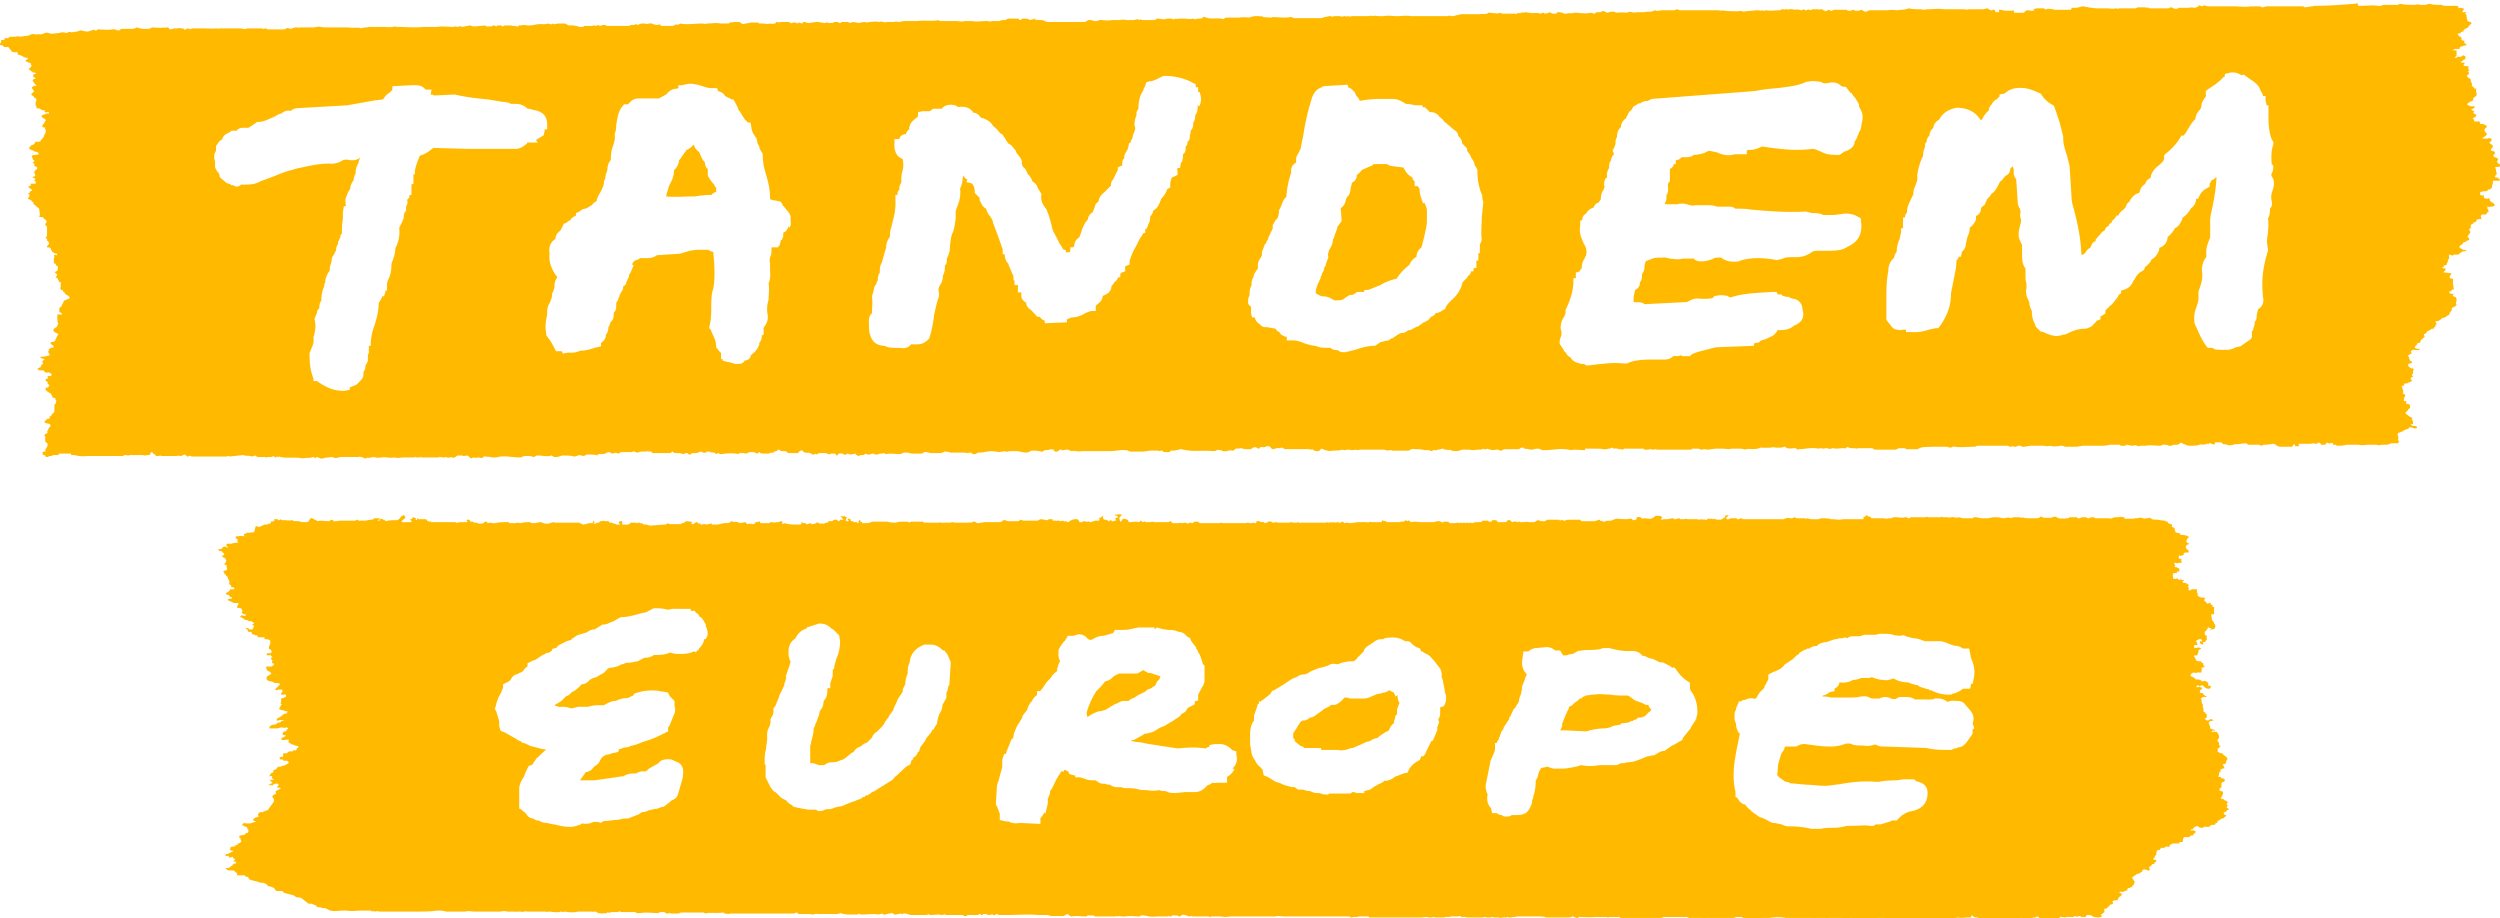 <svg xmlns="http://www.w3.org/2000/svg" viewBox="0 0 637.958 234.366"><defs><clipPath id="a"><path d="M0 187.5h510.4V0H0v187.5z"/></clipPath></defs><g clip-path="url(#a)" transform="matrix(1.25 0 0 -1.25 0 234.37)"><path d="M464 154c.2-1 0-1.5-.3-2v-.2-.2c.2-.3.6-.8.5-1.7 0-.6-.2-1-.3-1.4-.2-.6-.3-1-.2-1.8.3-1 0-1.5-.3-1.8 0-.5 0-1.4-.4-2 .2-1.2 0-2.2 0-3-.2-1-.3-2 0-3.2v-.4c-1-3.2-1.4-6-1-9.5.3-1.5-.6-2.2-1-2.4l-.3-1.2c0-.5 0-1-.4-1.4 0-.8-.3-1.3-.4-1.8l-.2-.2c0-.5.2-1.2-.3-1.6a3.6 3.6 0 0 0-.6-.4l-1.4-1-1-.2c-.4-.2-1-.6-2.2-.5a4 4 0 0 0-1 0c-.5 0-1 0-1.3.2-.2.2-.3.2-.5.2h-.7l-.4.5c-1 1.4-1.6 3-2.3 4.5v.3c-.2 1.5.2 2.5.5 3.3.2.7.4 1.2.3 2v.9c.5 1.3 1 2.6.7 4.3 0 1 .3 1.8.6 2.3.3.4.4.5.3 1v.4c0 1.2.4 2 .8 3v3.4c0 1 .3 2 .5 3 .4 2 .7 3.8.8 6-.3-.3-.6-.6-1-.7l-.4-.7v-.6l-.7-.4a3.3 3.3 0 0 1-1.4-1.5l-.3-.6h-.4v-.2c0-.4-.3-1.3-1-1.7a5.6 5.6 0 0 0-1.8-2v-.3c-.3-.5-.6-1.4-1.5-1.8a5.5 5.5 0 0 0-1.5-1.8c0-1.3-1-2-1.7-2.2v-.4c-.2-.5-.6-1.5-1.6-2-.2-.6-.7-1-1-1.3l-.3-.2-.2-.6-.5-.3a3.3 3.3 0 0 1-1.4-1.6l-.2-.2c-.3-.7-.8-1.7-2.2-2l-.4-.2v-.5l-.5-.3c0-.3-.3-.6-.6-1l-.8-1-.3-.2-1-1v-.6l-.6-.4-.4-.2v-.6l-.5-.2c-.2 0-.4-.2-.4-.3l-1-1-1-.4c-2 0-3-.6-4.3-1.2h-.3a5.5 5.5 0 0 0-1.3-.3c-1 0-1.6.3-2.2.5-.4.2-.8.4-1.2.4l-1 1a5 5 0 0 1-.3.8c-.3.6-.5 1.3-.5 2.4-.2.4-.5 1-.5 1.7l-.6 1.4c0 .5-.2 1 0 1.5v1c-.2.6-.2 1-.2 1.6v1.5c-.7.8-.7 2-.7 3v1.2c0 .5 0 .7-.2 1-.2.4-.5 1-.5 1.6 0 1 .2 1.6.3 2 .2.7.3 1 0 1.8v.5c.2.5 0 .6 0 1-.3.4-.5 1-.5 1.6l-.3 4.5a2.6 2.6 0 0 0-.5 1v1l-.2.6c-.2 0-.3-.3-.5-.4 0-1-.7-1.4-1-1.5l-.8-1c-.2 0-.4-.3-.7-1-.3-.5-.6-1.2-1.4-1.7-.2-.5-.6-.8-.8-1l-.6-1.3c-.4-.2-.6-.4-.7-.7 0-1-.7-1.3-1-1.5v-.7a3.6 3.6 0 0 0-1.3-1.7c0-1-.3-1.5-.5-2l-.3-1.4v-.3c-.2-.6-.5-1-.8-1.2v-.2l-.2-.8h-.4a2.2 2.2 0 0 0-.5-.8c0-1.4-.3-2.5-.5-3.6l-.6-3c0-3-1-4.8-2-6.4l-.6-.8h-.5l-1.4-.3c-1-.3-2-.6-3.7-.5h-1v.5h-.2c-.5 0-1-.2-1.6 0-.5 0-1 .4-1.2.7l-1 1.3v4c0 2 0 4 .4 6 0 1.2.4 2 1.2 2.7 0 .4.2.8.5 1.2 0 1 .3 2 .6 2.6l.3 1.4v.8h.4v.4a6.5 6.5 0 0 0 0 .8v1h.4c0 .5.2.8.4 1 0 1.2.5 2 .8 2.7l.5 1c0 1 .3 1.5.5 2 .2.6.4 1 .3 1.7v.2c.2 1.6.7 3 1.2 4 0 .8.2 1.4.4 1.8v.7l.3.3c0 .4.2 1 .6 1.3 0 .7.3 1.2.8 1.6 0 .7.5 1.3 1.2 1.7.5 1 1.5 2 3.5 2.4 2.8 0 4.2-1.3 5-2.6.3.3.5.6.6 1 .3.2.5.7 1 1 0 .6.3 1 .6 1.3.2.4.5.8 1 1l.6.6v.4l1 .2.4.3c.4.3 1 .7 2 .8 1.7.2 2.8-.2 3.8-.6l.7-.3.5-.2.2-.3a5.8 5.8 0 0 1 2.2-2l.3-.2.2-.5 1-3 .7-2.8v-.3c0-1.5.5-2.6.8-3.7l.5-2 .4-6.4c0-1 .3-1.7.5-2.5.7-2.8 1.4-5.7 1.5-9.2.2 0 .4 0 .6.2l.2.2c.2.3.5.8 1 1l.5 1 .4.3h.2c0 .3 0 .5.3.7l.3.4.5.5.2.3.6.4a1.2 1.2 0 0 0 .3.6l.5.3v.2l.4.4h.2c0 .2 0 .4.3.6l.4.4.3.5h.4c0 .3.3.6.7 1 .2 0 .4.4.7.6.2.6.4 1 .8 1.2.3.6.8 1.5 2 1.8.2.6.4 1.4 1.2 1.8.2.7.6 1 1 1.2l.2.2v.3c.3 1 1 1.7 1.7 2.2.5.5 1 .8 1 1.5v.5l.3.3a12.5 12.5 0 0 1 3 3.3l.2.4h.4c.4.3.6.7 1 1.4.4.6.8 1.4 1.5 2 0 .8.5 1.5 1 2l.2.5c0 .8.4 1.4.7 1.8.2.3.3.4.2.7v.7l.5.4 1.5 1 1.2 1a1.8 1.8 0 0 0 .7.6v.5l.8.2a3 3 0 0 0 2.3-.3c.4-.2.4-.2.7 0l1.4-1 .6-.4c.5-.4 1.3-1 1.5-2 .3-.3.4-.7.5-1h.5v-1l.2-.7v-.2h.4v-1-1.6c0-1.5.2-3.3.7-4.4l.3-.5v-.5c-.4-1-.5-2.4-.3-4.4m-83.8 8.5c0-.7-.2-1-.3-1.4-.2 0-.2-.2-.2-.3l-.5-1.2a2.3 2.3 0 0 0-.4-.6c0-1-.7-1.5-1.8-2h-.2l-1-.7a6.4 6.4 0 0 0-1.2 0c-1.3 0-2 .3-2.8.7-.6.2-1 .5-1.6.5a27.7 27.7 0 0 0-3-.2c-2 0-3.6.2-5.3.4l-2 .3-.6-.3c-.6-.2-1.3-.5-2.3-.4a2.3 2.3 0 0 0-.2-.2v-.7h-2.5a6.6 6.6 0 0 0-1.2-.2c-1 0-1.7.3-2.4.6l-1.5.3c-.3 0-.6-.2-1-.4-.6-.2-1.2-.4-2.2-.4-.5-.5-1.3-.5-1.8-.5h-.7c-.2-.2-.5-.5-1-.6h-.2v-.8h-.4c0-.4-.4-.8-.8-1V150.5c-.3-.3-.4-.5-.4-.8 0-.5.2-1.5-.3-2 0-.8 0-1.3-.3-1.6v-.3h2.5c1.2.3 2 0 2.6-.2.4 0 .5-.2 1 0h2.5c.6 0 1.3 0 2-.3h2.3c.7 0 1 0 1.4-.4 1 0 2.2 0 3.3-.2 3.5-.3 7-.6 11-.4h.2l1.2-.3c.8 0 1.6 0 2.3-.4h2.2l2.3.3c1.2 0 2-.3 2.7-.7l.5-.3v-.5c.4-2.6-.5-4.3-2.8-5.3-1-.8-2.8-.8-4.3-.8h-2c-.6 0-1-.3-1.4-.6-.6-.3-1.4-.7-2.6-.7h-.7c-1 0-1.6 0-2.4-.4l-1-.2a20.6 20.6 0 0 1-3.7.4c-1.8 0-3.3-.3-4.2-.7h-.2a4 4 0 0 0-1 0c-.8 0-1.4.3-1.8.5-.4.3-.6.4-1 .3-.5 0-.8 0-1.2-.3-.7-.2-1.5-.6-3-.4l-.7.3v.2H343.5c-1-.3-2 0-2.7 0-.6.2-1 .3-1.4.2h-.3c-.7 0-1.2 0-1.8-.2a7.5 7.5 0 0 0-1-.4c-.3 0-.5-.3-.6-1.4 0-.7-.3-1-.5-1.4v-.4c0-.6-.2-1-.4-1.2 0-1-.6-1.4-1-1.6l-.3-1.4v-1.1h1c.6 0 1-.2 1.2-.4l8 .4c.5 0 .7 0 1 .2.6.3 1.3.7 2.5.5h.6c.7 0 1.8 0 2 .3l.2.3h.4c1 .3 1.8 0 2.3 0 .3-.3.5-.4 1-.2 2.2.7 5 .8 8 1h1l.2-.5h.8l.2-.3.8-.2h.4l.4-.2.5-.2c.7 0 2-.6 2-2.4.6-2-1-2.7-1.5-3h-.2c-1-1-2.2-1-3.5-1v-.2c-.3-.4-.7-1-1.5-1.2-.4-.3-1-.5-1.3-.6-.3 0-.7-.2-.8-.4l-.4-.2h-.6l-.2-.6-7.7-.3-2-.5c-1-.3-2.2-.5-3-1l-.3-.3h-1.6l-.2.2a1.6 1.6 0 0 0-.8-.2h-.4-.4c-.3-.3-.8-.7-1.7-.7h-2.7c-2 0-4-.2-5-.8h-.8c-2.2.2-3.4 0-5.5-.2l-1.5-.2h-.6l-.4.3h-.6c-.5.2-1.7.3-2.2 1.4-.3 0-.7.4-1 1-.2 0-.3.3-.4.5l-.8 1.2c0 .5 0 1 .2 1.3.2.6.3 1 0 1.8 0 1.3.4 2 .7 2.4l.3.7v.7c.8 1.7 1.5 3.4 1.6 5.5v1h.5v1.2h.3l.5.2c0 .2.2.4.4.6 0 1 .3 1.6.6 2 0 .3.3.5.3.7.2 1 0 1.6-.5 2.4-.4 1-1 2-.7 3.7v1h.4c0 .8.4 1.2.8 1.4a2.4 2.4 0 0 0 1.5 1.2c.2.5.6 1 1 1l.5.7c0 1 .3 1.6.6 2 0 .2 0 .3.2.4-.3 1 0 1.6.3 2h.2c-.2 1 .2 1.7.4 2 0 .7 0 1.2.4 1.5 0 .6.3 1 .5 1.2s0 .2 0 .4l-.2.5.3.5.3.8c0 .5 0 1 .3 1.4 0 1 .3 1.6.8 2 0 1 .7 1.6 1 1.8l.7 1.4c.4.2.6.5.8 1l1.2.7h.3c.2.2.7.5 1.5.5l.8.4 21 1.6c1.5.3 3.2.5 4.7.6 2.2.3 4.4.5 5.8 1.3h.3c1.2.3 2 0 2.7 0 .3-.2.5-.3.8-.3h.5c1.4.4 2.3 0 2.8-.5.4-.2.6-.3 1-.2l1-1.3h.2l.3-.5.5-.6.7-1.2c0-.4 0-.5.3-1 .2-.4.6-1 .4-2.3m-77.5-17.7a35.2 35.2 0 0 0-.2-2c0-1.5-.2-3 0-4.7l-.4-1a5 5 0 0 0 0-.7v-1h-.3a5.8 5.8 0 0 0 0-.5v-1h-.4a6 6 0 0 0 0-.5v-1h-.4l-.2-.2v-.5h-.5c0-.4-.3-.8-.7-1v-.2l-1-1-.2-.6c0-.3-.2-.6-.4-1-.4-.8-1-1.5-1.6-2-.5-.5-1-1-1.2-1.4l-.2-.5-.4-.2c-.3-.2-.7-.5-1.3-.6h-.2c-.2-.5-.7-.7-1-.8l-.3-.4c-.3-.4-.8-.5-1-.7h-.2l-.2-.2-1-.7h-.2l-1.3-.7a1.2 1.2 0 0 1-.2 0h-.2c-.2-.2-.7-.6-1.4-.6-.3 0-.5-.2-.7-.3l-1.2-.8h-.2c-.3-.3-.6-.5-1.2-.5l-.7-.2h-.2l-1.2-.8c-1.6 0-2.8-.4-4-.8l-2-.5a2.6 2.6 0 0 0-.5 0c-.5 0-1 .2-1 .4-.8 0-1.3.2-1.6.5a9 9 0 0 0-1 0c-.4 0-1.2 0-2 .4-.8 0-1.6.3-2.3.5-.7.3-1.4.6-2.4.6h-1.2v.7c-.8.2-1.3.5-1.5 1-.5.2-.7.5-.8.7l-1.7.3h-.3c-.6 0-1 .3-1.2.6-.7.4-1 1-1 1.4h-.6l-.2.8v1.4c-.2 0-.6.6-.6.6v.7c0 .5.2.8.3 1 0 .6 0 1.5.4 2 0 .6 0 1.2.4 1.7 0 .6.4 1 .6 1.4.3.3.3.4.3.7v.5c0 .5.3 1 .5 1.3.3.4.4.7.3 1.2l.5 1.3c0 .2.2.4.4.6 0 .3.3.6.4.8v.2l.6 1.3c.3.5.4.7.3 1.3l.7 1.2c.2 0 .5.4.6 1.6v.3l.2.3.3.7c.2.5.4 1.2 1 1.7a19.5 19.5 0 0 0 1 5c-.2 1.2.6 1.8 1 2v.8c0 .4.3.8.5 1.2l.4.8.6 3c.4 2.6 1 5.2 1.8 7.6.4 1 1 1.7 2 2l.2.2 5 .3.2-.6c.3 0 .7-.3 1-.7.2 0 .4-.5.6-1 .4-.3.6-.7.7-1 1.6.3 2.8.4 4 .4h2.7c1 0 1.7-.4 2.2-.7.5-.3.6-.4 1-.3l1.4-.3h1.5v-.4h.5l1-1h.3c.5 0 1.3-.3 1.7-1 .5-.3.8-.7 1-1l.3-.2 1.5-1.3c.3-.2 1-.6 1-1.4.6-.4.7-1 .8-1.3v-.2l1-1c0-.4 0-.5.2-.8.3-.3.5-.7.7-1.2.2-.3.6-.7.6-1.3l.6-1c0-2.2.3-3.7 1-5.3 0-.4 0-.8.2-1.3v-.2zM244.5 166c0-.6 0-1.5-.5-2 0-.5 0-1-.4-1.5 0-.6 0-1.2-.5-1.6a3.3 3.3 0 0 0-.2-1c0-.4 0-1-.3-1.2l-.2-.2a1.6 1.6 0 0 0 0-.4 1.3 1.3 0 0 0-.4-.6 2.2 2.2 0 0 0 0-.8 1.2 1.2 0 0 0-.5-.7v-.6l-.2-1h-.2l-.2-1.2h-.5c0-.2-.2-.3 0-.6v-.8l-.8-.4c-.3 0-.6-.3-.7-1.5v-.7l-.6-.3-.2-.5c-.2-.4-.5-1-1-1.4-.3-.7-.6-2-1.7-2.5 0-.4-.2-.8-.6-1.2 0-.5 0-1-.4-1.6 0-.4-.3-.7-.4-1h-.2v-.7l-.5-.2c0-.2-.3-.6-.6-1l-.8-1.6c-.6-1-1-2-1.3-3v-.7l-.7-.3c-.2 0-.2 0-.2-.4v-.7l-.6-.2-.4-.3v-.7h-.4c-.2-.4-.4-.8-.8-1a2.7 2.7 0 0 0-.6-.8c0-1.3-1.2-1.8-1.8-2 0-1-.8-1.5-1.2-1.8l-.2-.3v-1h-1c-.5-.2-1-.3-1.4-.6-.6-.3-1.4-.7-2.5-.7l-1-.4v-.6l-4.5-.2v.5c-.4.2-.8.4-1 .8a1 1 0 0 1-.5 0l-1.3 1.4c-.3.2-1 .6-1 1.5-.5.3-1 .7-1 1.4v.7h-.7v1.5h-.7v1h-.2v.8l-1 2.3v.2c-.4.4-.8 1-.8 2h-.4v1l-1 2.8-1 2.7c0 .4-.2.6-.4 1-.4.5-.8 1-1 1.8-.8.4-1 1.2-1.3 1.7v.5l-1 1c0 1.6-.5 1.8-.7 2l-1 .2.2.6c-.3 0-.6.3-.8.8l-.2-.7c0-.7-.2-1.4-.5-2 .2-1.8-.3-3-.7-4l-.2-.7v-1.5c-.2-1-.2-2-.7-3-.3-.7-.4-1.8-.5-3 0-.3 0-.7-.2-1a2 2 0 0 0-.4-1c0-.7 0-1.2-.4-1.5 0-.5 0-1.4-.4-2 0-1-.3-1.6-.6-2-.3-.6-.4-1-.2-1.6v-.7c-.4-1-.7-2.4-1-3.8-.2-1.6-.5-3.3-1-4.8l-.2-.2c-1-1-1.8-1-2.4-1H186c-.3-.4-1-1-2.4-.7a6 6 0 0 0-1 0c-.6 0-1.3 0-2 .4-1 0-2 .4-2.5 1.2-.4.6-.7 1.5-.7 2.6v.5c0 .6-.2 1.7.6 2.3 0 1 .2 2.3 0 3.5l.4 1.3c0 .6.3 1 .5 1.2a2.3 2.3 0 0 0 .3.8c0 .8.2 1.3.4 1.5 0 .6 0 1.5.4 2l.7 2.5.2.6c0 1 .3 1.5.6 2 .2.3.2.4.2.7v.3c0 .6.3 1.2.4 1.8.4 1.6.8 3 .7 5v1h.4c0 .5.2 1 .4 1 0 .6 0 1 .4 1.5 0 1 0 1.6.2 2.2l.2 1c0 .7 0 1.4-.2 1.7-.7.2-1.7 1-1.6 3v1h1c0 .4.5 1 1.3 1 .2.4.4.8.7 1 0 1.2.8 1.8 1.3 2.2.4.3.5.4.5.6v.7l1 .2h1.4l.7.5h1.8c.2.4.5.5.7.6a3 3 0 0 0 2.2 0c.4-.3.5-.3.8-.2h.2c1 0 1.6-.2 2.2-.8l.2-.2v-.2h.2c.3 0 1-.3 1.4-1 1-.3 2-.7 2.5-1.7.5-.4 1-.8 1.2-1.2.3-.3.5-.5.7-.5l.8-1.2v-.2c.2 0 .3-.3.4-.5.3 0 .4-.3.6-.3l1-1.2c0-.3.2-.5.4-.8.3-.3.6-.7.8-1.3v-.2c0-.4 0-.6.3-1 .3-.2.6-.6.8-1.2 0-.2.2-.3.4-.5.2-.3.5-.7.7-1.3.7-.3 1-1 1-1.2l.8-1.3c-.2-1.3.2-2 .7-2.7l.3-.4c.7-1.6 1-3 1.3-4.3l.7-1.3.8-1.6c.3-.3.5-.7.6-1l.6-.2v-.4h.4c.2 0 .4 0 .5.2v.8h.6l.2.3c0 .4.2 1.3 1 1.7l.4 1c.3 1 .7 2 1.4 2.7 0 .8.7 1.3 1 1.5l.5 1.4c0 .2.3.5.7.8v.2c.2 1 1 1.5 1.3 1.8l.2.2 1 1c0 .4 0 .8.4 1.2l.7 1.4.3.6v.5l.6.3s.2 0 .3.2c0 .6 0 1 .4 1.4 0 .7.3 1.2.6 1.6l.2.5.2 1h.3c0 .5.3.8.4 1 0 .6.3 1 .4 1.4.2.5.2.7 0 1.2 0 1 .2 1.6.4 2 0 .5 0 1 .4 1.3 0 1.8.4 3 1 3.8 0 .4.3.7.4 1l.2.7.7.2c.8 0 1.5.5 2.2.8l.6.3h.3c2 0 4-.5 5.5-1.3l.8-.4v-.6h.5v-1h.3l.2-.7c.2-1 0-1.7-.3-2.2M161 141.4a1.4 1.4 0 0 0-.3-.7c-.2-.4-.5-.6-.8-.7v-.7l-.3-.8h-.2v-.2l-.3-1h-.2v-.3h-1.4c0-1 0-1.6-.3-2 0-.5-.2-.6 0-1.2v-.2-.7c0-1.2.2-2.3-.3-3.2.2-1.4 0-2.4 0-3.4-.3-1-.4-2-.2-3 .2-1.2-.3-2-.6-2.4-.2-.3-.3-.4-.2-.7v-1l-.4-.2v-.5a2 2 0 0 0-.5-1v-.3c-.3-1-1-1.7-1.7-2.2a1.2 1.2 0 0 0-.3-.7 1.4 1.4 0 0 0-1-.4 1 1 0 0 0-.4-.5c-.4-.2-.8-.2-1.3-.2h-.2l-1.4.4h-.2l-1 .3v.3h-.3v1c0 .3 0 .3-.2.4l-.8 1c0 1.2-.3 1.8-.7 2.6l-.4 1-.3.3v.3c.3 1 .4 2.3.4 3.7 0 1.4 0 3 .4 4 .4 2 .3 4.8 0 7.6-.4 0-.7.2-1 .4h-1.8c-1.3 0-2-.2-3-.5l-1-.3-4.7-.3c-.6-.5-1.5-.6-2-.6h-1.4a3.7 3.7 0 0 0-.7-.4h-.2c-.7-.5-.7-.6-.7-1h.2v-.2l-.6-1.4c-.3-.4-.3-.5-.3-.8l-.5-1c0-.4-.3-.8-.7-1v-.5l-.7-1.2c0-.3-.2-.6-.3-.8v-.3c-.3-.3-.4-.5-.4-.7 0-1 0-1.4-.5-1.8 0-.7 0-1.5-.7-2a2 2 0 0 0-.4-1c0-.7-.2-1.2-.5-1.5 0-1-.7-1.5-1-1.7v-.7l-1.3-.3c-.8-.3-1.8-.6-3-.6-.7-.4-1.5-.4-2-.4a3.6 3.6 0 0 1-.5 0l-1-.2-.2.5h-.2-1l-.3.6-.7 1.3-1 1.4v.4c-.3 1.6 0 2.8.2 3.8v.5c0 1 .3 1.5.6 2 .2.6.4 1 .4 1.4v.4l.2.3.3 1c0 .5 0 1.3.6 2l-.6.8c-.5 1-1.2 2-1 4-.3 1.7.5 2.6 1.2 3 0 1 .7 1.5 1 1.7l.7 1.4.7.3c0 .2.3.3.6.4.3.6.8.8 1.2 1v.5l.7.3c.3.3.7.6 1.3.6l1.2.7c.2.2.4.6 1 .8 0 .5.3 1 .5 1.4.4.7.8 1.4 1 2.3v.5c.2.2.3.5.3 1l.4 1.2c0 1 .3 1.6.7 2 0 1.5.2 2.4.5 3 .2.8.4 1.3.3 2v.4c.2.5.3 1 .3 1.7.2 1.4.4 2.8 1.2 3.8l.4.5h.7l.3.2c.3.3.8 1 2 1H134.5l1.3.7.4.3c.5.7 1.4 1 2 1 0 0 .2 0 .3.2v.5h.8a7 7 0 0 0 1.5.3c1 0 2-.3 2.6-.5.6-.2 1.2-.4 2-.4h1l.2-.6c.7-.2 1.2-.5 1.4-1l.6-.3.8-.4h.3l.2-.3.7-1.3c0-.3.3-.8.4-.8l.8-1.3.4-.6c.2 0 .3-.2.4-.4h.6l.2-1c0-.8.5-1.5 1-2.2l.2-.7v-.3c.2-.3.4-.6.5-1.2l.6-1c0-1.8.3-3 .7-4.3.4-1.4.8-2.8.8-4.7 0-.3 0-.4 1.4-.6l.8-.2.3-.5c0-.2.3-.4.5-.7.4-.5 1-1 1.2-1.8v-.8c0-.4.2-1-.3-1.5m-51.3 17.4h-2.2v-.2l-.4-.3c-.4-.3-1-.8-2-.8h-9.7l-7 .2a6.6 6.6 0 0 1-.8-.6c-.5-.3-1-.7-2-1-.4-1-.8-2-1-3v-.8h-.3v-.4-1.6H84v-.4-1.8h-.4v-.2c0-.4-.3-.6-.5-.8.2-.6 0-1-.2-1.4v-.8l-.3-.4s-.2-.4-.2-1.2L82 142l-.5-1c.2-2-.3-3.2-.8-4.2 0-1-.3-1.8-.5-2.4-.2-.4-.3-.8-.3-1.3 0-1-.3-2-.6-2.6-.2-.4-.3-.8-.3-1.3v-1h-.3v-.2l-.3-1H78v-.2l-.7-1.2c0-1.7-.4-3-.8-4.4-.4-1-.7-2.2-.8-3.5v-.8h-.4v-.4-1.1l-.2-.3v-1.3l-.5-1c0-.6-.2-1-.4-1.2 0-.6 0-1-.2-1.3a1.5 1.5 0 0 1-.2-.3l-1-1-.4-.2-1-.4v-.5l-1.2-.2c-2.5 0-4 1-5.5 2H64v.5c-.6 1.5-.8 3-.8 4.8v.4l.4 1c.3.7.5 1.3.4 2v.3l.2.7c.2 1 .3 1.7 0 3l.5 1.2c0 .5.3.8.5 1 0 .6 0 1 .4 1.5 0 1.4.3 2.3.6 3 0 .3 0 .5.2.7 0 1 .4 1.6.6 2 .3.4.4.6.3 1l.4 1.4c0 .6.2 1 .4 1.2l.5 1c0 .6.2 1 .4 1.3v.4l.5 1c0 .3 0 .5.3.7 0 1 0 2 .2 3v1.4l.2 1.2h.4c0 .6-.2 1 0 1.7l.2.5c.2.6.4 1 .7 1.3 0 .7.3 1.3.7 1.8 0 .6.2 1 .4 1.4v.2c0 1 .4 1.5.6 2 0 .4.2.6.3 1-.5-.4-1.3-.7-2.5-.4a3.3 3.3 0 0 1-.3 0c-.4 0-.6 0-1-.3-.6-.3-1.3-.6-2.5-.5-2.5 0-4.5-.6-6.6-1l-1-.3c-1.3-.3-2.5-.8-3.7-1.3l-2.7-1c-1-.6-2-.7-3.4-.7h-.6a1.3 1.3 0 0 0-1-.4l-.7.3h-.3l-.2.2-.7.2-1.4 1.2-.2.8c-.3.3-.6.7-.8 1.3v1.1c-.2.7-.3 1.5.2 2.2v1l.3.4c.3.6.7.8 1 1 0 .3.3.7.7 1l.6.3.6.4h1c.2.3.5.5 1 .6h1.4l.8.5 1 .7c1 0 1.5.2 2.2.5l1.4.6c.3.2.7.5 1.3.6.3.2.7.6 1.4.6h.7c.2.3.5.4 1 .5l10.4.6 5.6 1 1.7.2.2.3c.2.3.6.8 1 1l.7.6v.8l4 .2h.8c1 0 1.5-.4 1.8-.7l.2-.2h1.2l-.2-1c.2 0 .5 0 .7-.2l4.2.2c2.2-.5 4.5-.8 6.8-1l3-.5c.7 0 1.3-.2 1.7-.4h.7c1.2 0 2-.3 2.7-1 .2 0 .6 0 1-.2 1-.2 3-.5 3-3v-1h-.5v-.2l-.2-1-1.6-1zm399.6-5c.5 0 .8 0 1 .2.2.5-.7.4-.6 1l.2.4c-.2.4-1 .3-1 .8.2.2.4.3.3.6 0 .3-.8.2-.8.5s.5.4.4.8c-.2.4-.6.4-.7.7.2.2.6.3.4.8-.3 0-.4.2-.8 0h-1c0 .3.2.2.3.3l.2.2h.2v.3h.2v.3c-.3 0-.3 0-.3.2s-.3.2-.2.4c0 .5.6.4.4 1-.3 0-.4.3-1 .3h-.3c0 .3 0 .4-.2.5h-1c0 .2 0 .4-.3.6.2.3.8.2.7.8 0 0-1 .4-.4.5 0 .3-.5.3-.6.6.3 0 .4.2.6.3 0 0 .3 0 0 .3h-.8c-.2.2-.7.2-.6.5.3.3.7.5 1.2.7-.2.7.7.7.7 1.2s-.3.7 0 1.2c-.4 0-.5 0-.6.2 0 .2-.3.2-.4.4.2.6-.3.7-.2 1.2 0 .2-.3.3-.4.4-.3 0-.2.3-.4.4 0 .3.6.2.4.6 0 0 0 .2-.2.3 0 0 .3.2.3.4h-.2v.7h-.4c-.3 0-.6 0-.6.3 0 0 .3 0 .2.4-.5 0-.8 0-.8.2.3 0 .5.2.6.4.5 0 .4.4.4.7l-.4.2c-.3 0-.3-.3-.6-.3h-.5c-.2 0-.3-.3-.6-.2v.2c.3 0 .3.3.3.3v1h-.4c-.2 0 0 0 0 0h-.4l.4.3h1s0 .5.4.5c.2 0 .5.3 1 .2 0 .2 0 .3-.2.4-.3 0-.2.4-.2.6h-.2s-.4 0-.4.3 0 .5-.4.5c0 .2-.3.3-.4.5 0 0 .2 0 .2.2h.4c0 .3.4.3.6.4 0 .4.4.5.8.7 0 0 0 .2.2 0 0 .2 0 .4.2.4 0 .4.6.3.4.6 0 .3-.7.2-.8.5 0 .2 0 .4-.2.5 0 0 .3.2 0 .2.2.4-.2.6-.2.7l.2.3h-.8c0 .4.4.4.2.8-.5 0-.4.2-1 0 0 .4-.2.5-.6.5h-.4-1.8c-.4 0-.6.3-1 .2-.8 0-1.4 0-2 .2h-.3l-.6-.2h-.6-.5c-.3 0-.4.2-1 0-1 0-2.3 0-3 .2-.5 0-.4-.3-1-.2h-2.3c-.4 0-.8-.3-1.4-.2-1 .2-2.5 0-3.4 0H481.4c0 .7-.3.5-.8.4h-.2c-2.6-.2-5.2-.4-8-.4-.2-.2-1 0-1.2-.3 0 .2-.3 0-.6 0-.2 0-.2.2-.6.2h-7.3l-.8-.2c-.3 0-.4.2-.5.2h-2c-.7-.2-2.5 0-3.2 0H451.3h-.6l-.8.2c-.3-.4-.8 0-1 0-.2 0 0-.3-.3-.3l-.5-.2c-.4 0-.6.2-1.2 0h-1.6-.6c0-.2-.3-.2-.6-.2-.4 0-.5.3-1 .3l-.4-.2h-1.3-2.4c-.3 0-.4 0-.5.2-.3 0-.3-.3-.4 0H437h-.6c-.2 0-.2-.3-.6-.2h-3c-.3 0-.4-.2-.8 0-.8-.2-1.4 0-2 0h-1.7c-1 0-2 .2-3 .4-.5 0-1-.3-1.6-.3h-.8s0-.4-.2-.4h-3.2l-1 .2c-.4 0-.6 0-1-.2 0 .2-.2.3-.5.3h-.8c-.5 0-.6 0-1-.2v-.3h-.5c-.4 0-1 .4-1.5-.4h-2c-.2 1-.6.2-.6.4h-1.2l-1 .2c-.2 0-.3.3-.3-.5h-.7c-.3 1-.7.3-.8.4-.3 0-.7.2-.8.4l-1-.2h-2.4-.5c-.5-.2-.4 0-1 0H396.8c-1.2.2-2.2 0-3.3 0-.5 0-.6-.2-1.2 0-1 0-1.8 0-2.7.2-.5-.3-1.6-.3-2.4-.4a7.8 7.8 0 0 1-2 0h-2.7-.6c-.6 0-.7-.3-1-.3-.5 0-.6.4-1 .4-.2-.2-.6-.2-1-.2 0 0-.4 0-.4.2-.4 0-.6-.3-1.2-.2 0 0-.2 0-.2.2h-2.6c-.4 0-.7-.5-1 0-.4 0-.5-.3-1-.3 0 .2 0 .2-.3.2 0 .2-.3.2-.6.2 0-.2-.2 0-.4 0h-.6-.4a1.3 1.3 0 0 1-.6-.2c-.3.2-.5.2-.8 0-.3 0-.4 0-.5.2-.3 0-.3-.2-.7-.2 0 .2-.4 0-.8.2-.5-.2-.5 0-1 0-.4.2-.7-.3-.8 0h-.4a1.3 1.3 0 0 0-.6 0h-.4c0-.2-.2-.2-.4-.2-1 0-1.8-.2-2.5 0-.3 0-.5-.2-1 0-.4-.2-.3 0-1 0l-2.3-.2c-.8-.2-.8.2-1.5 0-1 0-2.6 0-3.4.2 0-.2-.5 0-.8 0h-6.8-.6c-.3 0-.7 0-.8.2-.5 0-.4-.2-.8-.2h-2.4c-.4 0-1.2-.3-1.3 0-.4 0-.6-.3-1.2-.3h-.7c-.5-.2-2 0-2.4-.2l-1 .2c-.2 0-.3-.2-.8-.2a6.8 6.8 0 0 1-1.8 0c-.4 0-.4.3-1 .2-.6 0-.6-.2-1-.2s-.3.4-1 .3c0 0-.2 0-.3-.2h-.7c-.3 0-.4-.2-.6-.3l-.8.2c-1-.3-2.3 0-3.2 0-.7-.2-1 0-1.8-.2-.5 0-.8.2-1.2.3h-.6c0-.3-.3-.3-.6-.3-.7 0-.7.3-1 .3-.2-.2-.5-.2-1-.3 0 0 0 .2-.3.2l-.6-.2c-.4.3-1.5 0-2.2.2-.5 0-.6.2-1.2 0-.4.2-.7-.3-1 0-.3 0 0-.3-.7-.2h-2.2c-.4 0-.5 0-.8.2-.5-.3-1.7 0-2.5 0-.2-.4-1-.2-1.7-.3h-3.8l-1.7-.4c-.5 0-.6.2-1.2 0H288c-.8.2-1.8 0-2.7 0-1 0-2 .2-2.8 0h-1c-.7 0-.7.2-1.3 0-.5.2-.4 0-1 0h-3.2c-.2 0-.3-.2-.7 0-.2 0-.5-.2-.6 0-.5 0-.6-.2-1.2 0H272.4c-.6-.2-.5 0-1 0l-1-.2c-.2 0-.3-.2-.7-.2h-5.5c-.3 0-.4.3-.8.2-1-.2-2.4 0-3.6 0-.4-.2-1.2 0-2 0v.2a1.3 1.3 0 0 0-.7 0h-.3-.4c-.7 0-1-.2-1.4-.3a6.6 6.6 0 0 1-2 0h-2.6c-.4 0-.5-.3-.8-.3-.7.3-2 0-3 .2l-1 .3c0-.4-.4-.4-1-.4-.5 0-.5-.3-1 0-.8-.2-1.3 0-1.8 0H240.6c-.2-.2-.3 0-.6 0-.3-.2-.5-.2-.8 0h-1c-.4-.3-1.4 0-2 0-.3-.2-.3-.3-.7-.3h-2c-.4 0-.5 0-.8.2 0 0 0-.2-.2-.2l-.2.2-.8-.2h-1.3c-.4 0-1 .2-1.6 0H227c-1-.2-1.5 0-2.3 0-.6 0-.6-.3-1.2-.2-.5 0-.6.3-1.2.2-.4 0-.5-.4-1-.4H214c-.4 0-.8.3-1.3.4h-.6a1.6 1.6 0 0 1-.7 0s0 .4-.2.4v-.4c0 .4-.8 0-1 0-.2.3-.8.3-1.3.3s-.5-.7-1 0h-2c-.3 0-.3-.2-.7-.3-.4 0-.8 0-1.2-.2h-1.6c0-.2-.5 0-1 0-1 0-2-.2-3 0H197c-.6-.2-1.4 0-1.8 0h-2.8c-.3 0-.8 0-.8.2-1-.3-3 0-4.3-.2h-2.8l-1-.2c-.4 0-.4.2-1 0H181c-.7-.2-1 .3-1.4 0-1 .2-1.6 0-2.3 0 0-.2-.6 0-1 0l-1-.2-1 .2-1-.2c0 .2 0 .2-.4.2h-1.2v-.2h-.4c-.2 0 0 0-.2.2h-.8c-.2 0-.2-.2-.2-.2h-1l-.4.2v-.2h-.2c-1 0-1.2.3-2 .2l-1.3-.2c-.7 0-.6.2-1 .2s-.3-.3-.5-.3l-.6.2-.3-.2-.4.2c-.3 0-.6 0-1-.2 0 .2-.2.3-.5.3h-1.4c-.2 0-.6-.2-.6 0-.4 0-.5 0-.6-.3-.5 0-.5-.2-1 0-1-.2-1 0-1.7 0h-.6l-.3.2h-1.2l-1.8-.3c-.4 0-.4.4-1 .4h-1s-.4-.2-.5 0l-.4-.3H147c-.7.2-1.7 0-2.5 0-.3 0-.5-.2-1 0-1.5 0-3.4-.3-4.7 0 0 0 0-.2-.4-.2 0 0 0-.2-.2 0-.5 0-.5-.3-1-.3h-1.8c-.3 0-.6 0-.6.3-.5 0-.6-.2-1.2 0-.4 0-.3.3-1 .2-.3 0-.5-.2-1 0-.6 0-1 0-1.3-.3l-.6.2s0-.2-.2-.2h-.4c-.2 0-.4 0-.7-.2H124c-.4 0-.3.3-.8.2l-.8-.2c-.2.4-.5 0-.8 0 0 .2-.5 0-1 0h-1c-.3 0-.4 0-.5-.2h-.8c-.6.2-1.3.4-2.2.3-.4.2-.6.4-1 .4-.7 0-1.6 0-2-.2 0 .2-.5.2-.5 0l-.8.2c-.5-.3-1.5 0-2.3-.2a7.4 7.4 0 0 0-1.6-.2c-.6 0-.8.2-1.5 0-.6.2-.4-.3-1-.2-.3.2-.8 0-1 .2H103l-.4-.2c-.2 0 0 0-.2.2h-.8c-.2 0-.2-.2-.2-.2l-.6.2c-.2 0-.3 0-.4-.2h-1c-.2 0-.2 0-.2.2l-2.3-.2c-.7 0-.6.2-1 .2l-1.5-.3s-.8.3-.8 0c-.5 0-.5.2-1 0-1.2 0-2.4.2-3.3 0H86.5c-2-.2-3.5 0-5.3 0-.5 0-.4.2-1 0a7.2 7.2 0 0 0-1.6 0h-3.3c-.4-.2-1 0-1.6-.3-.5.3-1.8 0-2.6.2h-3H66.8a6.5 6.5 0 0 0-1.8.2c0-.2-.5 0-.7-.2h-.6H61.2s-.2-.2-.3 0c-.5 0-1 0-1.4-.3l-1 .2c0-.2-.3-.3-.7-.3h-3c-.2 0-.4 0-.4.2-.5 0-.5-.2-1 0H51.6h-1.1c-.7-.3-1 0-1.4 0H44.7c0-.2-.3 0-.4 0a17 17 0 0 0-2.4 0h-2-.6c-.3 0-.6-.4-.7 0-.5 0-.6-.2-1-.3 0 .3-.3.3-.6.3s-.3.2-.6 0h-.8l-.8-.2c-.4 0-.2.5-.8.4 0 0-.3-.2-.4 0-.7-.2-1.8 0-2.6 0-.3-.2-.4-.3-1-.3s-1.4 0-2 .3c-.3 0-.4-.3-1-.3h-2-.4c0-.2 0-.3-.4-.3-.6 0-.6.3-1.2.2-1-.2-2.3 0-3 0-.2 0-.3-.3-.4-.3-.3 0 0 0-.2.2-.8 0-1.3-.5-2-.3l-1 .2c-.5-.3-1.3-.3-1.7-.4-.4 0-.5.2-.8 0-.2-.3-.5 0-1.3 0-.5-.2-1.3-.2-2-.3-.6 0-.6.3-1.2.2-.4 0-.5-.3-1-.3h-.8c0-.2-1 .2-1 0-.5 0-.6-.3-1-.3l-1.5-.2c-.3 0-.4.2-.8 0H2c-.2-.3-.5-.3-1-.3l-.2-.4a1.3 1.3 0 0 1-.6 0c.2-.5-.3-.6-.2-1 .6 0 .8-.3.8-.4h.9l.8-1c.5 0 .4-.2 1 0l.2-.6c.5 0 .6-.2 1-.3 0-.3.8-.2 1-.4 0-.3-.6-.2-.4-.7.3 0 .5 0 .4-.2.3 0 .6 0 .6-.2-.2-.3.6-.5 0-.5.2-.4-.5-.3-.4-.7.3 0 .3-.4.7-.4 0-.4.8 0 .7-.5-.4 0-.5 0-.5-.4-.2-.3.4-.2.4-.5 0-.2-.6 0-.5-.6l.8-1c-.7.2-.5 0-1-.2 0-.4.4-.5.4-.8 0-.3-.5-.4-.5-.7 0-.3.6-.2.5-.5 0 0 0-.2.4-.2 0-.2 0-.3.2-.4-.2-.3-.3-.7-.2-1.2.3 0 0-.3.2-.5 1 0 .8-.5 1.6-.4 0-.4 0-.5.6-.4a.6.6 0 0 1 .3 0v-.3h-.7c0-.2-.6-.2-.8-.4 0-.2 0-.4.4-.5 0-.2.6-.2.4-.6 0 0-.2 0-.2-.3 0 0-.3 0 0 0-.2-.4-.6-.5-.4-1h.4l.2-.5c.2-.7-.4-1-.4-1.6-.2 0-.3-.3-.4-.4-.4 0 0-.4-.4-.4-.3 0-.4-.2-.8 0-.3-.3-.2-.6-.7-.7 0 0-.2 0-.3-.2-.2 0 0-.3-.4-.3 0-.4.5-.5 1-.7 0-.3 1 0 1-.7-.4-.2-1.5 0-1.4-.5 0-.2.2-.2.2-.5 0-.2.3-.2.4-.4-.2 0-.3-.2-.5-.4.3 0 .4 0 .4-.3-.2-.5.7-.3.6-.8 0-.2-.4-.2-.4-.4s-.3-.2-.2-.4l.2-.6c0-.3-.6-.2-.5-.5.4 0 .8-.4.3-.4 0-.3.4-.3.3-.8h-1c0-.2 0-.6-.5-.5 0-.6.8-.4.7-1-.2 0-.3 0-.4-.2 0-.2-.3-.2-.4-.4.6 0 .2-.6 0-1l.7-.3c0-.4.6-.2.4-.7l1.2-1c0-.6.3-1 0-1.7.4 0 1 0 1-.4.3-.2.6-.3.5-.6 0-.3-.4-.3-.2-.7.3 0 0-.2.3-.3v-1.8c0-.3-.4-.2-.2-.6h.4c-.2 0-.2 0-.2-.3 0-.2.4-.3.4-.7 0-.4-.5-.4-.4-.8.3 0 .8 0 .8-.4 0-.2.3-.2.2-.5.3 0 .4-.3.6-.3 0 0 0-.2.3 0l.2-.4c-.4 0-.3.2-.6 0H11c.2-.5 0-.4 0-.7v-1c.3 0 .4 0 .4-.2 0-.4.6-.2.4-.7 0-.3 0-.7-.6-.8 0-.4.6-.3.4-.7l-.2-.5c.4 0 .4-.4.6-.6 0-.4.6-.2.4-.6 0-.4 0-1-.2-1 .2 0 .3-.2.2-.3h.4c0-.5.4-.4.4-.6.2-.5 1-.5 1-1 0-.3-.5-.2-.6-.4l-.6-.2c0-.4-.3-.6-.4-1 0-.3-.5-.2-.5-.7v-.6s.6-.2.6-.5h-1c0-.8 0-1.5.2-2 0 0-.2 0-.2-.3 0 0 0-.2-.2-.3-.3-.2-.6-.3-.6-.6 0-.6 1-.5 1-1-.3 0-.2-.4-.4-.5 0-.3-.3-.4-.2-.7-.3 0-.2-.2-.4-.2 0 0-.4 0-.6-.2 0-.5.8-.3.6-1a1.2 1.2 0 0 1-.6 0c0-.3-.4-.2-.4-.4.2 0 .2-.2 0-.2-.2-.5.3-.5.2-1-.5 0-1-.3-1.8-.2-.2-.5.7-.3.8-.7-.6 0-.5-.7-.2-.8-.4 0-.6-.4-.6-.7-.3 0-.7-.3-.7-.4 0 0 .4 0 .3-.2h.8c.3 0 .3-.3.6-.4 0-.2.5 0 .8 0 0-.2 0-.3.2-.2.2 0 .2 0 .2-.3 0 0 0-.3-.2-.3a1.3 1.3 0 0 1-.6 0c0-.3.3-.5 0-.5s-.4-.2-.4-.4.5 0 .4-.5c0-.2.3-.3.4-.5-.3 0 0-.4-.4-.4-.3 0-.4-.2-.4-.4.2-.5 1-.7 1.2-1 0-.3.3-.4.2-.7.2 0 .8 0 .6-.4l.3-.3h-.2v-.4c0-.2-.3-.2-.3-.5v-1.2c0-.3-.8-.6-.6-1-.2 0-.4.3-.4-.5h-.4-.2c.2-.5-.5-.2-.4-.6 0-.5 1.3-.2 1.2-.8 0-.4-.4-.3-.4-.6 0-.4-.4-.4-.2-.8 0-.3-.7-.2-.6-.7.3-.2 0-.8.2-1.2 0-.2.6-.2.4-.7 0-.5-.6-.7-.4-1.3-.5 0-.7 0-.6-.4 0-.5.8-.2.6-.7.3 0 .6 0 .8.2h.4l.4.2H12v.3h2.5c0-.6.4-.2.6-.3l1-.2a6.7 6.7 0 0 1 1.7 0H25c.2 0 .3.2.7.2.2 0 .4-.2.8 0H29c.4 0 .5-.2 1 0h.3c.6 0 .2.5.7.6.2 0 .2-.3.4-.4.4 0 .2-.5.8-.4.4 0 .4.2.8 0h3c.3 0 .3.2.7 0 .4 0 .7.2 1 .3.4 0 .2-.5.8-.4 0 .2.3.2.6 0h7c.4 0 .5.2.8 0l2.7.3c1-.3 1 0 1.8-.3l.8.2c.2-.3.4-.3.7-.3H54c.2 0 .4-.2.6 0h.6s.4 0 .6.2c.3-.2.3-.3.6-.3v.2s.5-.2.6 0c1.2-.5 3.5 0 4.7-.4.6.2 1.6 0 2.2.3.3 0 .6-.5.7 0 .5 0 .6-.4 1.3-.3.5.2 1.2.2 1.8.3.4 0 .5-.3 1-.2l.8.2h1.6a.4.4 0 0 0 .3 0h1.9c.2.2.2 0 .4 0 .5 0 .4-.3 1-.3 0 .3.7 0 1 .2.4 0 .5.2 1 0 .7-.2 1.5.2 2.3 0a7.4 7.4 0 0 1 1.6 0c.8-.2 1 0 1.7 0h2.1c.3 0 .3.2.6 0h.5c.3 0 .3.2.6 0h3.3c.5.2.8 0 1.3 0 .3 0 .3.2.6 0 0-.2 1 .2 1 0 .8-.2.7.5 1.5.4h.6c.3-.2.7 0 1 0 .4-.2.4-.3.6-.5.5-.2.4.3 1 0 .7.2 1 0 1.3 0 .4 0 .3.4.8.3.4 0 .5-.2.8 0 .2-.2.8-.2 1.4-.2 1.6.5 3.2 0 5 0l.7.3h.7c.4 0 .7 0 1.2-.2.4 0 .5.4 1 .3.8 0 2-.3 2.6 0 .4 0 .4-.4 1-.3.6 0 1 .3 1.4.3 1 0 1.6 0 2.3-.2.4 0 .7.2 1 .3l1-.2.6.3h.7c.4 0 1 0 1.5-.2 0 .2 0 .3.4.3h.6c.6 0 .8.3 1.2.4.4 0 .5-.3 1-.3 0 .2 1 .2.8 0 .7 0 .5.4 1.2.3h1.5c.2 0 .4 0 .7.2.3-.2.5-.3.8-.3l.6.2h1c.3 0 .2.2.7 0 .7.2.4-.4 1-.3h3.1c.6 0 .4.3.8.3 0-.3.5-.3 1-.3.7 0 .8-.2 1.3-.2 0 0 0 .2.5.2.4 0 .2-.4.8-.3 0 .3.5.3 1 .3s.6.2 1 .3c.3 0 .5-.2.8-.3 0 .2.5 0 .5.3h.6c0-.3 1.2 0 1.2-.5l.6.2c.2 0 0 0 .2-.2h.6c.8.2 2.4.2 3.3 0 0 0 0 .2.3.2h.6c.4 0 .3-.2 1 0 0 0 0 .2.5.2h.8s.3-.3.6-.3c.2 0 .2.3.5.3 0-.3.6-.3 1-.3h.9c0 .2.3 0 .4.2h.6c0 .3.3.2.4.3.3 0 .3.3.6.3.2 0 .3-.2.4-.3h.8c.5 0 .4-.4 1-.4h1.5c.6 0 .3.6 1 .5.6 0 0-.5.7-.3-.2-.3 1 0 .8-.2.6 0 .4-.4 1-.3 0 .2.3.2.6 0 .2.3.5.3.7.3h1l1-.3v.2h1c.6-1 .4.2 1 0 .6.2.6-.3 1-.2.3 0 .4 0 .5.2.3 0 .3-.2.7-.2l1 .2c0-.2 0-.3.3-.3 0 0 0-.2.4-.2 0 .2.5.2.8.2.3 0 .3.2.6.3 0-.2.4-.2.7-.2l.6.2c.5 0 .5-.3 1-.2.4.2 1 .2 1.5.3 0 0 0-.2.4-.2.8.2 1.7 0 2.6 0 .4 0 .6.2 1 .3h.7l.8-.2h2c.3 0 .4.2.6.3h.5l.8-.2H192c.3 0 .6.2.8.3.4 0 .7 0 1.2-.2h3c.5-.2.8 0 1 0 .5 0 .4-.4 1-.3.5 0 .4.4 1 .3.8 0 1.6.3 2.6.3l1.4-.2 1.2.2c0-.3.7 0 1 0h1.4c.4 0 1.2-.3 2-.3.3 0 .7.3 1 .4.6 0 1.3 0 2-.2h.3c0 .2.3 0 .3.3.5 0 1 0 1.3.2h.2c0-.2.3 0 .4 0v-.3h.2v-.2h.4c.5 0 .4.5 1 .4 0-.3.7 0 1 0 .6 0 .8-.3 1.2-.3.5.2 1-.2 2 0H226.7c1 0 2 .3 3.2.2.4 0 .5-.3 1-.3h2.5l1.4.2h1.7c0-.2.4 0 .7 0 .2 0 .2-.3.6-.3h.8c.4 0 .2.4.8.3 1 0 1.2.3 1.8.3 2-.6 4.5-.2 6.5-.4.6 0 .6.2 1 .3 0-.2.5 0 .8-.2 0-.2.5 0 .6-.2.5.2 1 .3 1.6.2.2 0 .3.2.4.3.3 0 .2.2.4.2 0-.2.7 0 1 0 .3-.2.8-.2 1.3-.2h.7c0 .3.4.3.6.4.6 0 .5-.3 1-.3 0 .3.4.4.8.3.6 0 .6.3 1 .2.7 0 .4-.7 1.2-.6 0 .2.5 0 .6.3.4-.2.7 0 1 0 .4 0 .2-.3.8-.3h1.2s.4 0 .4 0h2.9c.4 0 .8-.2 1 0 0-.2.4-.4 1-.4s.4.5 1 .5c0-.2.5-.2.5-.3l1-.2c.6.2 1.7 0 2.5.3.2 0 .5-.2 1 0 .6 0 1.3-.2 1.6 0 .3 0 .4-.2 1 0h4.5c.2 0 1 0 1-.2.4 0 .6.2 1.2 0h3c.8 0 .6.5 1.5.3.5 0 1.4 0 2-.2h.6c.6 0 .5-.2 1-.2 0 .4 1 0 1 .3.7 0 .8.2 1.3.2 0-.2.3-.2.6-.2.2 0 .2-.2.6 0 .5-.2.7-.3 1.4-.3.6 0 1 .3 1.4.3h1.4c.4-.2 1.2 0 2 0 .2 0 .4 0 .7.2.3-.2.5-.2.8 0 .6-.2 1.2-.4 1.8-.2h.4c.3 0 .3-.3.7-.2 0 0 .4.3.8.3h2.6c.5 0 .4.4 1 .3h.2c0-.2.2-.3.4-.2l1-.2c.6 0 .7.2 1.5.2.5 0 .6-.4 1.3-.3 1.7 0 3.6.5 5.3 0 1 .2 2 0 3 0v.3h2v-.2.2c.7 0 1.6 0 2-.2 0 .2.4 0 .7.2.6 0 .5.2 1 .2 0 0 0-.2.3-.2.2 0 .3.2.4 0 .3 0 .4 0 .6-.2 0 .2.3.2.4 0 .5 0 .4.3 1 .2h3.5l.2-.2h.8c.3.2.7 0 1 0 .6.2.5 0 1 0h6.5c.4 0 .5.3.8.2h.7c.2 0 .5 0 .6-.2.6 0 .8.2 1.5 0l1.6.2h1.5c.6 0 1.4-.2 1.7 0h1.4c.7 0 1 0 1.4-.2.5.3 1.7 0 2.5.2.4 0 .5.3 1 .2H361.6c0 .2 1 0 1.2 0 .7 0 1 0 1.5.2.4 0 .2-.4.8-.3.5-.2.4 0 1 0h.6c0-.3.3-.3.6-.2 1 0 2 .3 3.3.2.5 0 .4-.2 1 0 .3 0 .7-.2 1 0h.4c.6-.3 1 0 1.3 0 .4-.2 1.4 0 2 0 .7-.2.5.3 1 .2.3-.2.6-.2 1-.2.7 0 .6-.2 1 0h2.8c.3 0 .4-.3.7-.3h4c.5 0 .6.3 1 .3h.7c.2 0 .6 0 .6-.2h2.4c.8.6 2.2.4 3.3.5H396.8c.6 0 .7 0 1.3-.2.4 0 .4.3 1 .2 1-.2 2.7 0 4 0 .3 0 .3.2.7.2h6.1c.2 0 .2-.3.6-.2.2 0 .3.2.6 0h.6c0 .2.3.2.6.2.4 0 .4-.3 1-.2l1.2.2h2.5c.6 0 .8-.2 1.5 0 1-.3 1.8 0 2.5 0 .3 0 .5-.3 1-.2h2l1.2.2H429c.4 0 1 0 1.7.2h2l.3-.2h.8c.3 0 .2.2.4.2l1-.2c.3 0 1 .2 1 0 .5-.2.5 0 1 0h1c.5.2 1.8 0 2.7 0 .4 0 .5.3 1 .2.8 0 .7-.3 1.4-.2.2.2.7.2 1.2.2.4 0 .3.4 1 .4 0-.2.3-.3.6-.3 0-.2.4-.2.8-.3 1 0 1.8 0 2.3.3.2 0 .3-.2.8 0 .4-.2.6.4.7 0h.2v.2c.4 0 .5 0 .7-.2 0 .2.6-.4.6.4h1c.6 0 .4-.4.8-.4.8 0 .7-.3 1.4-.2.6 0 .6.3 1.2.2l1.8.2c.3 0 .4-.2.6-.3h2.1c.3 0 .3-.2.7-.2 0 .2.5.2.8.2l1.6.2c.5-.2.7-.6 1.3-.6h2.3c.4 0 .2.5.6.5.2-.2 0-.5.6-.4 0 0 .4 0 .4.2-.2 0-.2.3 0 .3h2.2c.5 0 .5.2 1 0h.3c.2 0 .2.3.6.2.4 0 0-.5.8-.4.8 0 .4.5 1 .4 0-.3.8 0 1 0 0-.2-.2-.3 0-.4h.3c.2 0 .4 0 .4-.2.6 0 1.5 0 2 .2h2.5c.8-.2 1.4 0 2 0h1.7s.4-.2 1 0h1c.4 0 .5.2 1 .3h1.4c0 .3.2.3.2.5-.3 0-.3.2-.2.4 0 .3 0 .7-.2 1 .3 0 0 .3.6.3 0 .3.6 0 .6.4.5 0 .4.3.8.3.5 0 .2.3.6.4l.8-.2c0-.2.5 0 .6 0 .2.7-1.3.2-1.2.8H492.6v.3c0 .2 0 .4-.2.6-.5 0 .3 0 0 .4-.6.3-1 .6-1.4 1 .2 0 .2.3.4.4 0 0 .3 0 .2.4.5 0 .4.4.4.8 0 0-.2 0-.2.2-.2 0-.6 0-.6.2s0 .3.2.4h-.6c-.2.6.2.8.2 1.2 0 .3-.6.2-.4.6 0 .3 0 .6-.2.8 0 0 .2 0 0 0 0 .3 0 .4-.2.5.5 0 .6 0 .6.5.4 0 .7 0 .8.2.3 0 .5.2.8.3 0 .3-.4.3-.2.7l.4.2s0 .2-.2.2c0 .2 0 .3.2.4 0 .4 0 .7.2.8l-.2.3h-.4c-.3.3-.6.3-.6.7 0 .3.5.3.8.4.2.4-.6.3-.4.7-.2 0-.2.2-.2.4 0 0 0 .2-.2.3 0 .3.7.4.8.7-.6 0 0 .5.2.6.4 0 1.3-.3 1.4.2h-.4c-.2 0-.6 0-.6.3 0 .4.4.3.4.6l.2.3h.4c0 .3.2.3.2.4 0 0 0 .3.2.3 0 0 .2 0 .2.3.3 0 .2.2.4.2l-.2.6c.4 0 .6.3.7.6.4 0 .6.3 1 .5h.4c0 .3 0 .3.3.4v.4h.2c0 .4-.2.4-.2.7.7 0 1 .3 1.4.7.8 0 .8.5 1.4.6 0 .7.7.7.5 1.4.4.2.8.3 1 .7-.3.4 0 .5 0 1 0 0 0 .5-.3.6h-.2l-.2.2c-.2 0 0 .3.2.4-.7 0-1 0-1 .5.7 0 .3.5 1 .4-.2.7-.3 1.3-.2 2 0 .4-.8 0-.7.6 0 .4.4.3.3.7l-1.6.2c.2.3.6.4.4.8-.2 0-.6 0-.7.2.3 0 .4 0 .4.4 0 0 .5 0 .6.2 0 .5.4.5.2 1 .6 0 0 1 .4 1 .3 0 .6-.4.8 0h.8c.7.2.6.8 1.8.7 0 .2-.3.3-.8.3 0 .3-.7.2-.6.7.2.3.7.4.8.8l.6.2c0 .2.4.2.6.3 0 .4-.3.5-.4.8.3 0 .2.4.4.4 0 .2.3.2.2.4 0 .3-.3.3-.2.7.2 0 .3 0 .3.3v.5s.6.2.6.5c.4 0 .6.2.6.6.6 0 .6.2 1 0 0 .4-.3.5 0 1h.7c.5 0 .3.5.7.5.2.3-.2.2 0 .6h-.2v.5c0 .2.2-.2.7 0h.2l.6.2c0 .8-1.3.6-1 1.5-.5 0-.5-.2-1 0-.2 0-.3.3-.2.6h-.6c-.2 0-.2.3-.2.5 0 .4 1 .3 1.5.4 0 .2 0 .3.4.3l.5.3c0 .6.3.8.2 1.5h1.4c0 .3 0 .4-.3.5 0 .3-1 0-.6.4 0 .3.3.3.3.5M290.5 146c-.3 1-.7 1.7-.7 3l-.4.5h-.6v1c-.2 0-.4.4-.5.8-1 .5-1.4 1.3-1.8 2l-2.4.3c-.4 0-.7.3-1 .4H281a2.2 2.2 0 0 0-.7 0v-.2l-2.3-1a3.6 3.6 0 0 0-1-1c0-1-.6-1.4-1-1.6l-.3-1.3c0-.8-.4-1.3-.5-1.5h-.2v-.3c-.2 0-.2-.3-.3-.5 0-.5-.4-1.2-1-1.6l.2-2.6-.7-1c-.2-.2-.2-.2-.2-.5l-.5-1.3a2.2 2.2 0 0 0-.4-1c0-1-.4-1.5-.7-2-.2-.6-.4-1-.2-1.6l-.5-1.3c0-.3-.2-.6-.4-1 0-.4-.2-.7-.4-1 0-.3-.2-.5-.3-.8v-.2c-.5-1-1-2-1-3l.2-.2 1-.5h.2c1 0 1.5-.3 2-.6.4-.2.5-.3 1-.2h.2c.6 0 .8 0 1.3.4.3.2.6.5 1.2.7h.3c.3 0 .5.2.8.4l.2.2h1.5v.4h.8l2.5 1c1 .6 2 1 3.3 1.3a11 11 0 0 0 2.6 2.8c.3.7.8 1.3 1.5 1.7v.3c0 .4.4 1.2 1 1.6l.6 2.4c.2 1 .5 2 .5 3v2c0 .6-.2 1-.5 1.7m-145 3.7c-.2.2-1.3 1.5-1.3 2v1.2c-.5.3-.6 1-.6 1.4a2 2 0 0 0-.5.6l-.5 1a1 1 0 0 1-.2.5c-.6.4-1 1-1 1.4h-.2c-.3-.5-.8-.7-1.2-1h-.2c0-.2-.2-.4-.3-.5l-.7-1s-.2-.4-.5-.6v-.4c-.2-.5-.4-1.2-1-1.6 0-1.4-.5-2.3-1-3.2-.2-.8-.5-1.4-.6-2.2 1.5-.2 3.8 0 6 0 1 .2 2 .3 3.2.3 0 0 .6.6 1 .6v1h-.2zM403 39v-.3h-.3v-1l-1.2-1.7c-.2-.3-.6-.7-1.2-1-.4 0-.8-.2-1-.3h-.4l-.5-.3h-.5c-1.6 0-3 0-4.6.4l-8.7.3h-.3c-.6 0-1 .2-1.4.4h-.2c-.5-.2-1.4-.4-2.3-.2-1 0-1.7 0-2.2.2a4 4 0 0 1-.6.2 20.8 20.8 0 0 0-.7 0c-.8-.3-1.6-.5-2.6-.6h-.8c-1.8 0-3.4.3-5 .5-.5 0-.7 0-1.2-.2l-.6-.3h-2.2l-.2-.2c0-.3-.2-.7-.5-1l-.2-.4-.3-1-.3-1-.2-2.3s.2 0 .3-.3l.4-.3 1-.7c.5 0 .8-.2 1-.3l3.2-.3c1.4 0 2.8-.3 4.5-.2l2.3.3c2.3.4 4.6.7 7.4.5h.7c1 .2 2.4.3 3.7.3l1.2.2h2.3l.4-.4c2-.4 2.3-1.5 2.3-2.4 0-3-2.4-3.6-3.8-3.8a3 3 0 0 0-.7-.3l-.8-.5-1-1h-1a2.4 2.4 0 0 0-.3-.2l-2-.6h-1l-.4-.3h-.7c-1.2.2-2.4 0-3.7 0H377c-1-.3-2-.4-3-.4-.7 0-1.6 0-2.2-.2h-2c-1.4.3-2.7.5-4.3.5h-.4c-.5 0-1 .2-1.4.4l-1.4.3h-.4l-.5.2c-.7.4-1.4.8-2.2 1l-1.4 1c-.2 0-.3.3-.4.4a3.3 3.3 0 0 0-1 1l-.2.2h-.3l-.7.5-.5.8-.4.2v1c-.8 3.3-.2 6.6.4 9.5l.5 2.5h-.2c-.2.4-.6 1-.6 2a2.3 2.3 0 0 0-.3 1c0 1 0 1.4.3 1.8 0 .2 0 .4.2.7l.4 1h.4l.4.3h.3l.6.2c.5.2 1 .2 1.6 0l.3.3.6 1 1 1v.2l.8 1.5v1l1 .5c1.4.5 2 1 2.3 1.5l1.5 1 .5.4c.2.3.6.6 1 .8v.2l1.2.7h.2l.3.2h.4c.3.3.4.3.5.3.3.2.6.2 1 .2.5.6 1.2.7 1.7.8h.2l1.8.6s.5 0 .8.2h.8c.3.2.6.2 1 0 .3.4.8.4 1 .4h1.4l1 .3H382.7c.4 0 1 .3 1.6.2 1 0 1.8 0 2.4-.3.6 0 1-.2 1.7 0h.3l.4-.2 1.5-.4c.8 0 1.6-.3 2.3-.6h3.3c1-.2 1.6-.5 2-.7.2 0 .4 0 .5-.2 1 0 1.6-.3 2-.6h1.3l.3-1.5c0-.4.2-.6.3-1 .3-.8.6-1.8.4-3.3l-.3-1.4h-.3l-.2-1h-1.5c-.6-.6-1.4-.8-1.8-1h-.3l-.3-.2h-.7c-1.3 0-2.3.4-3 .7l-.4.2h-.4v.2h-.3l-1.6.5-.4.3a9.8 9.8 0 0 0-2 .6c-1.4 0-2.2.4-3 .8-.5-.2-1.2-.5-2-.3-1 0-1.6.3-2 .4-.4.2-.5.2-.7 0h-1.8c-.5-.2-1-.4-1.7-.4-.7-.4-1.6-.7-2.8-.5 0-.5-.4-1-1-1.3v-.5l-1-.2c-.3-.3-.8-.6-1.4-.7v-.2c.6 0 1 0 1.6-.2h3.7c1 0 1.7 0 2.4.2h.3c1 .2 1.5-.2 2-.4h1.5c.2 0 .6.3 1.2.3.8 0 1.2-.3 1.5-.4H387l.7.4h1.2c.7 0 1.4 0 2-.5H394.5l.5.2h.6c1 0 1.6-.4 2-.7.4.2 1 .3 1.6.2h.5c.5 0 1-.2 1.2-.4l1.3-1.5c.4-.5 1-1.4.5-2.7M346.5 41l-1.2-1.8a2.2 2.2 0 0 0-.5-.8l-1.2-1.5-.2-.5-.6-.3a8 8 0 0 0-1-.6l-.6-.3-1.4-1c-.6 0-1-.2-1.6-.6l-.5-.3h-.4a3 3 0 0 0-1-.2l-1.4-.6-.6-.2c-.5-.2-1-.4-2-.4a15.3 15.3 0 0 0-.8-.2c-.3 0-.8 0-1-.2l-.4-.2h-3.5c-1.3-.2-2.5-.3-3.8 0l-1-.3c-1-.2-2.2-.5-3.8-.4a3 3 0 0 0-2 .4l-1.4-.3-.2-.4c-.2-.2-.3-.6-.4-1 0-.4-.3-.8-.5-1.2a8.8 8.8 0 0 0-.5-3.2c0-.2 0-.4-.2-.7 0-.7-.3-1.4-.7-2l-.2-.3c-.6-.7-1.6-.8-2.3-.8h-1c-.2-.2-.6-.3-1-.3s-.7 0-1 .3c-.5 0-.8.2-1 .4h-1l-.2 1c-.5.5-1 1.4-.7 2.8-.2.4-.4 1-.4 1.6v.3l1 5 .7 1.6.2.6v1.4h.4v.4h.2l.6 1.6s0 .3.2.4c0 .2.2.3.3.4v.2l.2.4 1 1.5v.2s0 .2.2.3l.7 1.5.3.3.8 1.3c0 .7.3 1.2.4 1.5l.2 1v.5l.2.5.4 1c0 .3.2.6.4 1l-.3.4c-.6.7-.8 1.7-.6 2.8l.2 1.5h1c.3.3 1 .7 1.7.7l2 .2c1 0 1.5-.5 1.8-.7h1l.6-1h.4c.4 0 1 .3 1.6.3l1 .6 1.6.2c1.4 0 2.6 0 3.6.4h1.2c1.2-.3 2.6-.7 4.5-.6 1 0 1.7-.2 2.3-1h.4l1-.5c.7 0 1.3-.4 1.7-.6.4-.2.5-.3 1-.2l1.6-.8.3-.3h.6l.5-.7a7.5 7.5 0 0 1 2-2l.6-.4V47c0-.3.2-.6.5-1 .5-.8 1-2 1-3.5a2.8 2.8 0 0 0-.5-2m-52 2.6a4 4 0 0 0 0-.7v-.8a2.5 2.5 0 0 0-.4-1l.2-.5-.2-.6a2.7 2.7 0 0 0-.2-.4 2.5 2.5 0 0 0 0-.7l-.5-1.2a4 4 0 0 0-.5-1h-.2l-1-2a3.2 3.2 0 0 0-.3-.7l-.3-.4h-.5l-.2-.7-.5-.3a5 5 0 0 1-1.6-1.4l-.5-1h-.5l-1.3-.5a2.4 2.4 0 0 0-.6-.2l-.3-.2c-.2-.2-.7-.5-1.5-.7h-.5l-.2-.2a4.3 4.3 0 0 0-1-.5 3.4 3.4 0 0 0-.7-.4l-1-.7-1.2-.3v-.4h-1.6c-.3.2-.7.2-.8.2l-.4-.3h-4.3l-.3-.2h-.4c-.7 0-1 .2-1.4.3h-.5c-.5 0-1 .2-1.3.4-.7 0-1.2.2-1.5.3H265l-.7.5h-.6l-1.7.5a7 7 0 0 0-.6.3l-1 .3-1.6 1-.8.3-.2.8c0 .3 0 .4-.2.5l-.2.3a3.4 3.4 0 0 0-1.2 1.5c-.2.3-.6.8-.7 1.5l-.3 1.8v1.2c0 1.3 0 2.6.8 3.6v1l.6 1.7.2.7h.2v.5h.5c0 .2.2.3.3.3l1.5 1.2.3.5.2.2c.3 0 .6.3 1 .5l1 .6 1.5 1c.3.2.7.5 1.3.6.4.3.8.6 1.5.6.5 0 1 .3 1.4.6l1.2.5a3.3 3.3 0 0 0 1 .3l1.4.4c.4.3 1 .5 1.7.3.3 0 .5 0 .8.2.6.2 1.5.4 2.6.4.2 0 .3 0 .4.2l.4.3c0 .2.3.4.4.5l1 1c0 .4.5 1 1.3 1.4l1 .7c.3.2.7.4 1.3.4h.4c.2.2.5.3 1 .3 1.7.2 2.7-.2 3.4-.7.5 0 1 0 1.2-.3l.4-.4.7-.5.8-.3.2-.6h.3c.3-.3.6-.4 1-.6.7-.4 1-1 1.3-1.2L294 51c.2-.3.4-1 .3-1.7l.3-.8c0-.6.2-1 .3-1.7 0-.5.2-1 .3-1.3v-.2a2.8 2.8 0 0 0-.5-2M252 30.5a3.4 3.4 0 0 0-1.5-1.6v-1.2h-2a2.5 2.5 0 0 0-1 0 2.2 2.2 0 0 0-1-.5 2 2 0 0 0-.4-.4 2 2 0 0 0-.6-.5c-.3-.3-.8-.4-1.3-.5H242l-2-.2c-.7 0-1.4 0-2 .4-.6 0-1 0-1.3.2a6.8 6.8 0 0 0-2.6 0H233c-1 .3-1.8.4-3 .4h-.4l-.8.2h-.4a4 4 0 0 0-.5 0c-.4 0-.8.2-1 .3l-.3.2a2.4 2.4 0 0 0-1 .2h-.4c-.6 0-1 .3-1.5.7h-.4c-.5 0-1.2 0-1.8.3l-1 .3h-1v.4h-.2l-1 .3-.2.5a2.2 2.2 0 0 0-.6.3h-.3V30h-.6a2.7 2.7 0 0 0-.4-.7l-.6-1-.8-1.7a2.6 2.6 0 0 0-.4-.5c0-.6-.3-1.2-.5-1.7v-1l-.5-2-.2.2-.2-.3a2.3 2.3 0 0 0-.6-.8v-1.2l-4.2.2c-1-.2-1.8 0-2.3.3h-.5l-1.3.3v1.3l-.5 1.3-.3.6.2 3.4c0 .5.2 1 .4 1.6l.7 2.6v1.5l.4 1.2h.4c0 .4.2.8.3 1l.8 2c.2 0 .3.3.4.4 0 .7.3 1.3.6 2l.2.4 1 1.6v.3l1 1.3c.2.8.6 1.4 1 1.8.2.6.7 1 1 1.2v.8h.7c0 .2.2.3.3.4l1 1.5.8.8c.3.6.8 1 1.3 1.4 0 .3 0 .6.2 1 0 .3.2.6.4 1-.2.5-.4 1-.3 2v.3c.3.7.7 1.2 1 1.6l.3.3.6 1h1c.4 0 .8.3 1.4.3a2.2 2.2 0 0 0 1.7-1c.2 0 .3 0 .4-.2l.6.2c.4.3 1.2.7 2.2.7l.7.2c.3 0 .7.3 1.2.3l.4.7h1c1 0 1.6 0 2.4.2l1.4.3h3.3V59l.5.4 1-.3 1.2-.2c.7 0 1.4 0 2.2-.4 1 0 1.5-.7 1.8-1l.5-.2.3-.7 1-1.3v-.2l.3-.4c0-.3.4-.7.6-1.3l.4-1.2V52l.4-.4v-2.8a2.5 2.5 0 0 0-.5-1.6l-.8-1.5v-1.2l-.7-.2v-.6l-1-.5a1.2 1.2 0 0 1-.6-.5l-.3-.5-.5-.3a1.2 1.2 0 0 1-.6-.6l-1.5-1-1.7-1-1-.4-.3-.2c-.3-.2-.7-.5-1.3-.7l-1.2-.3h-.3l-.2-.2a190.6 190.6 0 0 1-1.8-1l-.8-.2.7-.2 1.7-.2c1-.3 2.2-.4 3.3-.6l4-.6c1.8.2 3.7.3 5.6 0l.5.3h.3v.4l1.2.2h.8c1.4 0 2-.7 2.5-1v-.2l1-.3v-.7c.4-1.6-.4-2.4-.8-2.8m-58 17c0-.6-.2-1.2-.4-1.6V45l-.8-1.4c0-.6-.2-1.2-.6-1.8a6.5 6.5 0 0 1-.5-2l-.8-1.3h-.2a2.2 2.2 0 0 0-.2-.5l-1-1.2a3.3 3.3 0 0 0-.3-.6l-.5-.7-.4-.5-.3-1h-.2c-.2-.6-.5-1-1-1.2v-.3c-.3-.2-.4-.3-.4-.5l-.2-.6-.8-.4-1.6-1.5a3 3 0 0 0-.6-.5l-.6-.7-1.6-1-1.6-1a2.3 2.3 0 0 0-1-.5c-.3-.4-.8-.6-1-.7h-.3l-.2-.3h-.3c-.2-.2-.6-.5-1.2-.6a3 3 0 0 0-1-.4l-1.5-.6a3.4 3.4 0 0 0-1.5-.4 3.2 3.2 0 0 0-.7-.2 2.6 2.6 0 0 0-1-.3h-.7a2.8 2.8 0 0 0-1.3-.4c-.3 0-.5.2-.8.3h-1.5l-2.2.4-1 .3v.2c-.6.2-1 .6-1.3 1l-1 .5-1.2 1.2c-.2 0-.5.3-.7.6a2.4 2.4 0 0 0-.3.4l-1 2v2.4l-.2.4c0 1.2 0 2.2.3 3 0 1 .3 1.7.2 2.6v.2c0 1 .3 1.4.5 1.8l.2.7v.8l.4.7c.2.4.2.6.2 1v.5l.4.5.4 1 .3.7a2.7 2.7 0 0 0 .4 1l.7 1.5c0 .4.2.8.3 1 0 .4.2.5 0 .8l.7 2 .3 1c-.3.6-.5 1.3-.4 2.3 0 1.5 1 2.2 1.4 2.5.6 1.3 1.6 1.8 2.3 2v.2l2.5.8c1.2 0 1.7-.3 2.3-.8l.2-.2.4-.2.2-.2 1-1 .2-1.2c0-1.6-.4-2.8-.8-3.7l-.4-1.5V51l-.3-.2V50v-.5l-.5-1.5v-1h-.6v-.4c0-1-.2-1.6-.6-2a2.2 2.2 0 0 0-.2-.4c0-.7-.2-1.2-.5-1.5a2.3 2.3 0 0 0-.3-.5c0-.6-.2-1-.4-1.4a2.6 2.6 0 0 0-.4-1 2.7 2.7 0 0 0-.4-1c0-1-.3-2-.5-2.7 0-.2 0-.5-.2-.8V34v-2.3c.8 0 1.3-.2 1.7-.4h1.2c.4.4 1 .6 1.8.6.3 0 .6 0 1 .2l.8.3s.3 0 .4.2l.5.3.2.2 1 .8h.2c.3.5.7 1 1.5 1.2.5.5 1 .7 1.3.8l1 1c.2.6.6 1 1 1.2l1 1 .4.5c.3.5.5 1 1 1.4 0 .3.2.5.3.6l.7 1v.2l.7 1.5.2.5 1 1.5v.5l.5 1c0 .7.2 1.5.5 2.2 0 .7 0 1.5.4 2.2.2 2.6 2.3 3.4 3 3.7h1.3c1.2 0 2-.7 2.3-1l.2-.2h.3l.2-.3a2.2 2.2 0 0 0 .5-.7l.6-1.4-.3-4.8zM143.7 57c0-.8-.5-1.3-.7-1.6l-.3-.3V55l-.2-.3h-.2l-.2-.4-.3.2h-.2c-.7-.4-1.7-.5-2.7-.5-.7 0-1.4 0-2 .3-.8-.3-1.8-.6-3.2-.5h-.2c-.4-.3-1-.6-2-.6l-1.3-.7-1.7-.3c-.5 0-.8 0-1.3-.3h-.3c-.6-.4-1.3-.6-2-.7a13.3 13.3 0 0 1-.4 0 2.6 2.6 0 0 0-.4-.2c-.4-.4-.8-1-1.5-1.2-.3-.2-.7-.6-1.5-.7a2.3 2.3 0 0 0-.6-.3c-.3-.3-.8-1-1.8-1a4.7 4.7 0 0 0-1-1 2 2 0 0 0-.8-.5 1.7 1.7 0 0 0-.3-.2c-.2-.3-.5-.6-1-.7l-1-1-.8-.5a6 6 0 0 1-.5-.3v-.2c.2 0 .4 0 .7-.2a1.7 1.7 0 0 1 .5 0h.4c.3 0 .8 0 1.6-.3h.3l1.2.3H120c1 .3 2 .4 3.2.3l.4.2c.4.2 1 .6 1.8.7h.3c.6.3 1.4.6 2.5.6l.8.4s.2 0 .3.2l.2.3 1 .3c1 .3 2.3.4 3.7.3l1-.2h.2l1-.2.3-.7 1-1v-1c.3-1 0-1.6-.2-2l-.8-2a3 3 0 0 0-.3-.4v-.8l-1-.5c-1-.5-2.4-1.2-4-1.6l-1.5-.6-1.2-.3c-.3-.2-.7-.3-1.3-.3a6 6 0 0 0-.7-.3h-.3l-.2-.6-.8-.2c-.4 0-.7-.2-1-.3-.4 0-1-.2-1-.3-.4-.2-.7-.4-1-1.2l-.2-.3a2 2 0 0 0-.8-.6l-.7-.8-.4-.2a1.7 1.7 0 0 0-.5-.2h-.2a18.7 18.7 0 0 0-.7-1l-.5-.7h3l4.2.6 1.3.2h.3c.4.2 1 .6 2.2.6h.5c.4.3 1 .5 1.8.4l.4.2.4.4 1.8 1 .2.2c.4.5 1 .7 2 .7.5 0 1-.2 1.5-.5.3 0 .7-.3 1-.6.6-.8.5-1.7.4-2.2v-.4l-1-3.5c-.3-.8-.8-1-1.3-1.2l-.3-.3-1.3-1c-.4 0-.8-.2-1.3-.4-.6 0-1-.2-1.7-.3-.4-.2-.8-.4-1.5-.4a2.4 2.4 0 0 0-1-.6l-1.8-.7h-1c-.6-.2-1-.3-1.8-.3l-1.4-.2h-.7l-.7-.4-.5.2h-1c-.5-.3-1.3-.5-2.3-.3l-.4-.3c-.3 0-1-.4-1.8-.4a6.2 6.2 0 0 0-.4 0c-1.2 0-2.2.3-3 .5-.6 0-1 .2-1.6.3h-.2c-.6 0-1 .3-1.5.5-.5 0-.8.2-1 .4-.8 0-1.3.6-1.5 1l-1.2 1h-.2v4.3c.2 1.2.7 1.8 1 2.3l.2.6.7 1.5.5.2h.2l1 1.5c.2 0 .4.3.6.5l1.3 1.2h.2-.2c-.6 0-1.3.2-2 .4l-1.2.3-1 .5-.8.2v.2a3.5 3.5 0 0 0-1.2.6L103 38l-.8.3-.3 1v1l-.6 2-.3.5.2.5c.2 1 .6 2 1 2.6l.5 1.2v.7l.8.4c.5.2.8.5 1 1l.4.4.4.2c.3 0 .6.3 1 .4l.5.3c.2.4.5.7.7.8l.2.2v.6l1 .5.6.2 1.5 1c.3 0 .4.2.8.4.2 0 .4 0 .7.2l.4.3v.3l1 .3c0 .2.2.3.4.5l.8.4.8.4 1 .3v.2l.4.2.7.5 2 .6c.4.3.8.5 1.3.6h.3l1.6 1c.4 0 .8 0 1.3.3l1 .4 1.4.8c1.4 0 2.8.4 4.2.8l1 .2 1.5.8a8.8 8.8 0 0 0 3-.3c.8.3 1.4.2 2 .2H141v-.4h.8l.3-.4c.4-.2.6-.5.7-.8.2 0 .5-.3.7-.6l.6-1v-.5l.2-.2V59c.4-1 0-1.7-.3-2m311-34.8c0 .4-.5.2-.4.6l.2.2c0 .2-.3.2-.2.4 0 .3.3.2.3.4-.5 0-.3.4-.8.3 0 .4-.7.2-.7.5.2.4.5.7.4 1.2 0 .3-.8 0-.7.6 0 .3.5.2.4.5v.7c0 .3 1 .2.6.8 0 .3-.6 0-.7.4 0 .2-.6 0-.6.3 0 0 .2 0 .2.2v.5c.5 0 .2.4.3.6.4 0 .2.3.8.2 0 .4-.2.6-.4.8l.6.2c.2 0 0 .3.3.4-.2 0-.2 0-.2.2.4 0 .3.3.3.5-.2.4-.7.5-1 1-.3 0-1 .2-1 .5.2 0 0 .2 0 .3 0 .2 0 .2.3.3 0 0 0 .2.3.2 0 .2-.3.3-.3.5 0 0 .2 0 0 0v.4s-.3.2-.3.5c0 .2.4.3.3.7 0 .4-.2.7-.5 1h-1c0 .5.8 0 .7.4-.3 0-.5 0-.5.2-.3 0-.5 0-.5.2 0 .4-.2.7-.3 1 0 .2.3.3.3.4h.4c0 .2.3 0 .3.2-.2 0-.3.2-.7.2 0-.2-.3-.3-.7-.3 0 0 0 .2 0 0l-.5.4s.5 0 .5.3c0 0-.2 0 0 0v.6s-.2 0-.3.3c0 .2-.5 0-.3.4l-.2.2s.2 0 .2.3c-.2 0-.2.2-.2.3v.5a.6.6 0 0 0-.2.7l-.2.6c.3 0 .3 0 .3.2h.4c.2 0 .5 0 .5.2h-.4v.2c-.2 0-.4.2-.3.4-.4 0-.7 0-.7.2s0 .4.2.5c.3.2.3.3.2.4l-.6.2c-.2 0-.3-.3-.5 0 0 0 0 .3.5.3 0-.5.3 0 .7 0 .5-.2.5-.8 1.5-.7.2.2.3.4.2.6h-.5v.7h-.3v.2h-.2c-.3.2-.4 0-.8 0-.2.3-.6.4-1.2.4-.2 0-.2.4-.6.4 0 .3-.6 0-.5.5 0 .2.3.4.6.5.3 0 .4-.2.7 0h.9c0 .4.2.5 0 1h.3c.2 0 .3.2.4.4-.3 0-.3 0-.3.2v.3c-.3 0-.4.2-.5.4-.4 0-.8 0-1 .2 0 .4-.4.6-.4 1h.7c0 .4.3.6.2 1 0 .2.6.2.5.5-.2 0-.5.2-1 0 0 .2 0 0-.2 0 0 0-.2.2-.2 0v.4c0 .2.2.2.4.2h.3c0 .5-.3.5-.2 1 .4 0 .3.3 1 .2l.2-.4c-.2 0-.6 0-.5-.2 0-.3.3-.5.7-.5 0 .2 0 .4-.2.5h.5s0 .2.2.2c0 0 0 .2.2.2v.8c0 .2-.5.2-.4.6v.2c0 .3.4.3.4.5s0 .2.2.2v.4c.4-.3.8-.2.8-.5l-.3-.2V59c.5 0 1 0 1 .5.2 0 0 .3 0 .4 0 .2-.2.2-.2.3v.3h-.2v.3h-.2l-.2 1.3h.6V63.5c0 .2-.3 0-.4.3l.2.2h-.2c-.4 0-.2.4-.5.5 0-.2-.4-.2-.6-.2l-.2.4s-.3 0-.3.2c0 0 0 .3.2.5-.2.2-.8 0-1 .2-.3 0-.5.3-.7.5.5 0 0 .4 0 .4v.7h-1s-.2 0-.2-.2h-.5v.7c-.5 0 .2.2 0 .4l-.6.4h-.4l-.3.2c0 .2.7.3.2.4h-.4c0 .2 0 .3-.2.3 0 0 .2-.3 0-.3-.3 0-.4 0-.5.3-.4 0-.4-.2-1 0 .2.3-.2.4 0 .8 0 0 .2.2 0 .3h.8v.3h.3c.3 0 .2.4.2.5 0 .3-.5.2-.5.4-.3 0-.4 0-.5.2.5 0-.2.4 0 .7.4 0 .4-.2 1 0h.5c0 .4-.3.4 0 .7l-.6.2v.6c.2 0 .3-.2.6 0 0 0 .3 0 .4.2 0 .2 0 .3.3.4h.7c0 .2 0 .5-.2.6-.4 0-.2.5-.5.6.3 0 .2.3.4.4.2 0 .3 0 .3.3 0 0 0 .2-.3 0 0 .3-.2.3-.2.5 0 0 .2 0 .2.3v.2c.3 0 .3 0 .3.3-.3.3-1 .4-1.7.4v.2l-.3.2c-.2 0-.7 0-.7.2 0 .3-.3.4 0 .7-.3 0-.3 0-.3.2 0 0-.3 0-.4.2v.4c-.4.2-1 .2-.8.6-.3 0-.6 0-.5.2-1 0-1.5.3-2.5.2l-.4.2s-.2 0-.2.2l-1.2-.2s-.3 0-.5.2h-.7c0-.2-.7 0-1-.2H434.2h-.5v.3h-.3c-.6.2-.6 0-1.2 0h-.6c0-.2-.3 0-.4-.2-.2 0-.2-.2-.5 0h-2.5-.4c-.2 0-.2.2-.5.2-.2 0-.6 0-.8-.2h-.2s-.3 0-.3.2h-.8c-.6 0-.4-.3-1-.2-.2 0 0 .3-.6.2h-.5-.4-.3c0-.2-.2-.2-.4-.2-.5 0-.4-.2-1 0-.3-.2-.3 0-.7 0-.4 0-.3.4-1 .3l-.6-.2a1 1 0 0 0-.5 0h-.3-.6c-.4 0-.3.3-.8.2-.2-.2-.3-.3-.7-.3h-1.6c-.4 0-1 0-1.2.2 0-.2-.6 0-1 0h-.5c-.3 0-.7 0-1-.2-.4.3-1 0-1.6 0l-1 .2h-1l-1-.2h-1.4l-1 .2h-.4s-.3 0-.3-.2h-.6-1.5l-.8.2c-.2 0-.3-.2-.7 0-.5-.2-.3.2-.8 0-.4 0-.2-.2-.7 0h-1c-.2 0-.2.2-.5 0h-1.7-.7c-.4 0-.3.2-.7 0h-3.1c0-.2-.2-.2-.3-.2-.4 0-.3.3-.8.2-.4-.2-1.4 0-1.8 0h-.5c-.3 0-.4-.3-.6-.2-.7 0-.8-.2-1.4 0h-2.5c-.3 0 0 .4-.5.3-.3 0-.2.3-.7.3 0-.3-.2-.3-.5-.3 0 0 .2-.6-.2-.5h-4c-.7-.2-1.4 0-2.2 0-.2 0-.4 0-.7.2 0-.2-.4 0-.6 0h-1c-.4-.3-1-.2-1.5-.2-.3 0-.8 0-1.2.2-.2 0-.3-.2-.6 0h-1.5c-.2 0-.3 0-.4.2-.5 0-.4-.3-1-.2-.5 0-.4.2-.8 0-.4 0-.4-.3-1-.2H362.5 358h-1.8c-.2 0-.6 0-.7.2-.5 0-.3-.3-.8-.2l-.2.2h-.3-.7c-.4 0-.5-.3-1-.2 0 0-.2.6.2.5 0 .2.2.2.2.3h-.7c0-.3 0-.4-.2-.5-.2 0-.2-.2-.3-.2l-.4-.2c-.6 0-1 0-1.3.2-.2 0-.3-.2-.5 0h-.7c-.4 0-.3-.3-.6-.3 0 .3-.8 0-.7.2-.4 0-.5-.2-1 0h-.5-.5-.3-.5c-.5 0-.3.2-.8 0h-.7c-.2 0-.2 0-.3.2l-1-.2h-.2c0 .2 0 .2-.3.2l-1-.2h-.7c-.3 0-.2-.2-.7 0 0 0 .2 0 .2.2.3 0 0 .3 0 .3-.2.2-.7.2-1.2.2l-.5-.4c-.3 0-.2-.3-.7-.2-.6 0-1 .2-1.5 0-.4.2-.3.5-1 .3-.2 0-.3-.2-.2-.3 0-.2-.3-.3-.6-.3s-.2.4-.8.3c-.8-.2-2 0-2.8 0l-1-.4h-.5s-.2-.2-.2 0c-.5 0-.5-.3-1-.2 0 .3-.8 0-.5.4-.5 0-.8-.3-1.4-.3H323c-.4 0-.2.4-.7.3h-1.5-.5c-.6 0-.7-.2-1-.2l-.6.2c0-.2-.2-.2-.5 0H316c-.3 0-.4-.3-.7-.3h-.6l-.7.2c-.3 0-.5-.4-1-.4h-1c-.2.2-.2 0-.4 0s-.2.2-.5 0h-.4-.3c-.3.2-.4 0-.7 0-.2.3-1 0-1 0-.3.2-.3.5-.8.4-.3 0-.2-.4-.6-.4h-1.6c0 .3-.2.4-.5.4h-.6c0-.2 0-.3-.4-.3-.2 0-.4 0-.4.2h-1c-.3 0-.2-.3-.7-.3-.6 0-1.2 0-1.5-.2-.2 0-.3.2-.7 0-.3.2-.4 0-.7 0 0 0-.3.2-.7 0-.5.2-.4 0-.8 0 0 .2-.4 0-.7 0h-1c-.2 0-.2.3-.5.3h-.4c-.3 0-.4 0-.6-.2l-.6.3h-.5l-.7-.2h-2-.6c-.6 0-1 .2-2 0l-.6.4c0-.2-.3-.2-.5 0l-.7-.4c0 .4-.3 0-.6 0h-1.2-1.2c-.2 0-.3 0-.3.2-.3 0-.6 0-.7.2 0 0 0-.2-.2 0v-.4h-2.1c-.6.2-.4-.2-1 0h-1.8l-1.4-.2c-.6 0-.7.2-1.3 0-.2 0-.2.2-.3.3-.4 0-.4-.3-1-.2 0 .4-.2 0-.5 0s-.3.2-.7 0c-.3.2-.4 0-.7 0-.3 0-.3.2-.6 0h-2.9-1.7-.6c-.3-.2-.5.3-.7 0h-.8c-.5.2-.5 0-1 0h-1.8-.3c-.5.2-.5 0-1 0-.3 0-.3.4-.8.2-.4 0-.4-.3-1-.3v.2h-.3c-.7 0-.6.3-1.2.2-.2 0 0-.4-.3-.4s-.4.2-.7 0h-.5c-.2 0-.3.2-.7 0h-.2-1.3-.8-1.9-.5c-.3 0-.3.2-.6 0h-.8-.8-2.4s-.3 0-.5.3h-.7c-.2 0-.3-.3-.5-.3s-.3.2-.7 0c-.2 0 0-.2-.5 0-.3.2-.5 0-1 0-.3 0-.3.2-.5 0h-1.2c-.4 0-.2.4-.7.4 0 0 0-.2-.4-.2h-1-.5-1.3c0 .2-.6 0-.8 0h-1c0 .2-.2.2-.5 0-.2 0-.2.3-.4.3-.3 0 0-.3-.5-.3-.4.2-1.3 0-2 0 0 .6-.6.6-1 .7-.4 0-.3-.6-.7-.6l-.2.7c0 .3.7.6.4.8h-.2s-.2 0 0 0h-.5s-.2 0-.2-.2c0 0 0 .2-.4.2 0-.4.6-.2.6-.6l-.5-.2c-.2-.2.5-.4 0-.5a1 1 0 0 1-.6-.2s0 .2-.4.3c0 0-.2-.2-.5-.2 0 .2-.2.2-.4.3-.3 0-.5 0-.6.3v.6c-.2-.4-.6-.4-.7-.6 0 0-.2 0-.2-.2.3 0 .2-.2 0-.3h-.7l-1-.3-.6.2c0-.4-.3 0-.6 0-.4 0-.5-.3-1-.2-.2 0 0 .3-.3.4 0 0-.2 0 0 0 0 .2-.2.2-.4.2h-.5c0-.2-.3 0-.4-.2-.4 0-.4-.4-1-.4.2.3-.8 0-.7.3-.4 0-.4-.2-1 0 0 .3-.2-.2-.5 0h-.5-.2v.3h-.6c-.4 0-.3-.2-.5-.2l-1.2.2c-.4 0-.5-.2-.8-.3h-.5-1.9c-.4 0-.7 0-1 .2h-.2c0-.2-.2-.3-.4-.3h-2c-.6 0-.3.3-.8.2-.4 0-.4-.4-1-.4h-3l-1.3-.2c-.6 0-.4.4-1 .3l-.4-.2h-.2c0 .2-.2 0-.3 0h-2.8c-.4 0-.4.2-1 0h-1.4c-.5-.2-.3.2-.8 0h-3c-.4 0-.2.3-.7.2H186l-.4-.2c0 .2-.2 0-.3.2h-.6c-.7 0-1.2 0-1.8-.2-.5 0-1.2 0-1.7.2H178c-.4-.3-1-.3-1.7-.3h-.3c0 .2 0 .3-.3.2 0 .2 0 .4-.3.4l-.2-.4s.2 0 0-.2h-.2v.2h-.7s0 .2-.4.2c0 0-.3 0-.2.3 0 .2-.3 0-.3.2-1 0 .3-.4-.3-.5-.4 0-.5 0-.4.3 0 0-.2 0 0 0 0 .3.2.3.2.5-.3 0-.3.3-.8.2h-.5l.6-.7h-.6c-.2 0-.2-.3-.3-.3-.4 0-.3.4-.8.3-.4 0-.4-.3-.8-.3h-.6s0-.3-.2-.3c-.3 0-.4 0-.6-.2h-.8c-.5 0-.3.3-.8.2-.2-.2-.5-.3-1-.3 0 0-.2 0-.2.2-.4 0-.4-.3-1-.2 0 .2 0 .3-.4.2-.3 0-.5.4-.6 0 .4 0 0-.3-.2-.3-1.3 0-2.4 0-3 .3l-.6-.2v.6c-.6 0-.7-.3-1.3-.2-.5-.2-.5 0-1 0 0 0-.2 0-.3-.2h-1.9v.2c-.2 0 0 .2-.3.2 0-.2-.4-.2-.7-.2 0-.3-.2-.4-.5-.4s-.3.2-.6 0c0 .2-.3 0-.6 0l-.3.4-1.2-.2c-.4.3-1 .3-1.6.2 0 0 .2 0 .2.2-.5 0-.5-.3-1-.4a1.2 1.2 0 0 1-.4 0c-.7 0-1.2-.2-1.7-.3h-.5-.7c0 .2 0 .3-.3.2l-.7-.2c-.2 0 0 0 0 0-.5.2-1 0-1.3 0 0 .2 0 .3-.3.2-.2 0-.3.2-.3.3-.7 0-.6-.5-1.3-.4.2.2.2.4 0 .5h-.3c-.5.2-.7 0-1 0 0-.3-.3-.2-.4-.3a1.2 1.2 0 0 1-.5-.2H137c-.3 0-.5 0-.7.2-.2-.2-.4-.3-.7-.3l-2.8-.2c-.4 0-.7.3-1.4.2 0 .3-.8.2-.8.4-.5 0-.5-.2-1 0h-.2-.5c-.3 0-.3-.3-.7-.4H127c0 .4.2.8-.4.7 0 0-.2 0-.2-.2 0 0-.2 0 0 0-.4-.4.7-.3 0-.5h-.5l-.4.2c-.5 0-.5.3-1 .2-.3 0 0 .4-.5.3h-.5c-.3 0 0 .2-.6 0h-.3c-.2 0-.2-.3-.4-.3-.6 0-.5-.3-1-.2v.2h.4c-.4 0-.2.4-.5.4 0-.2 0-.5-.4-.5-.7 0-1-.2-1.6-.3-.2 0-.2.2-.5.2 0 0-.2 0-.3.2H116h-.7-.7H113.4c-.2 0-.3.2-.7 0-.4 0-.6-.3-1.2-.2-.6 0-.7.3-1.3.3l-1-.2h-.4c-.2 0-.5 0-.5.2-.6 0-1.4 0-2-.2-.6 0-.5.2-1 0h-1c0-.2 0 0 0 0h-.4v.2h-.7c-.5 0-1.4 0-2-.2h-.7c-.5.2-.5 0-1 0 0 0 0 .4-.3.3-.5 0-.4-.5-1-.4h-.6l-.2.2h-.3c-.2 0-.5 0-.5.2H96s0 .5-.7.4c-.2-.3.4-.4 0-.5h-1c-.4 0-.8 0-1-.2 0 0-.2.2-.5.2h-2H89.6 88c0 .2 0 .3-.4 0 0 .3-.3.2-.4.3 0 .2-.2.3-.5.3h-1.2c-.2 0 0 .2-.3.2 0 0 0-.3-.2-.4-.2 0-.2.2 0 .4-.4 0-.4.2-.6.2-.2 0-.2-.4-.6-.4-.2-.3.7-.4 0-.6H82.6s0-.2-.2 0H82c0 .4.4.5.5.7.4 0 .2.6 0 .7-.8 0-.8-1-1.6-1-.7 0-1.6 0-2-.2-.2 0-.4.2-.4.3-.5 0-.4.2-.8.2-.4-.2.2-.4-.6-.4 0 .2.5.2.4.5h-.8-.4s0-.3-.2-.3c0 0 0 .2-.2 0h-.3l-1-.2h-1-.2c-.2 0-.4 0-.3.2-.5 0-.4-.3-1-.2h-.6-2.3c-.2-.2-.8 0-1-.2 0 .2-.3.3-.6.4-.2 0-.2-.4-.6-.3-1 0-1.4.2-2.3 0 0 .3-.6.2-.5.4-.4 0-.3.3-.8.2-.3-.3-.3-.8-.8-.8h-.8c-.5 0-.4.2-1 .2a1.2 1.2 0 0 1-.4 0c-.3 0-.6 0-.6.2a5.5 5.5 0 0 0-1.5 0h-.7l-.4.2s0-.2-.4-.2c0 0-.2 0 0 .2H56v-.4c-.4 0-.4-.2-.7 0 0-.3 0-.5-.2-.5-.4 0-.6-.3-1-.2 0 0-.4 0-.4-.2-.4 0-.5-.2-.7-.3l-.8.2-.3-1.2c-.2-.2-.8 0-1-.2-.6.2-.6-.2-1-.2-.4-.2.3-.4-.2-.5-.3.2-1 0-1.5 0 0 0-.2-.3 0-.4l.2-.2h.3c-.4 0-.2-.6 0-.7-.5 0-1 0-1.4-.2h-1c-.3-.6.3-.5.2-.8-.3 0-.3.3-.8.2-.2 0-.3-.4-.6-.5H45c-.2 0-.5 0-.5-.2.2 0 .2 0 .3-.2h.4l.6-.6c0-.3-.5-.2-.5-.6.4.2.2-.2.5-.2s.2-.3.4-.5c0-.3-.2-.5-.4-.8 0-.2.5 0 .5-.3-.2-.4.2-.4 0-.8 0-.3-.7 0-.7-.5.2 0 .2-.2.2-.3 0 0 0-.2.3-.2 0-.4.4-.3.4-.6 0-.2 0-.3.2-.4 0-.3.3-.5 0-1 .3 0 .6-.2.5-.6.5 0 .7 0 .6-.4H47c0-.3-.2-.2-.3-.4 0-.2-.6-.2-.6-.6.2-.2.7 0 .7-.4 0 0 .2 0 .2-.2.2 0 .4 0 .4-.3-.2 0-.8 0-1-.3.4 0 .2-.3.7-.2 0-.3.6-.2.5-.4h1.1c0-.4-.3-.5-.3-1 .3 0 1 0 1-.4 0 0 0-.2.2-.3-.3 0-.2-.2-.3-.4.3 0 .3 0 .4-.2.3 0 .6 0 .5-.2-.2-.2-.4-.2-.7 0-.3 0-.4-.2-.5-.4.6 0 .6-.5 1.4-.6.3 0 .2-.3.8-.2 0 0 .2 0 .3-.2.2 0 .2 0 .3-.2v-.2h-.3c0-.2.2-.2.2-.3h.2c-.2-.3-.2-.7-.4-.8H51s-.2 0-.2.2c-.2 0-.3.2-.7 0l.4-.2.2-.5h.4s.3 0 .3-.2V58c.3 0 .5 0 .7-.2h.3c.2 0 .2-.3.3-.4H54V57c.6 0 1 0 1.2-.4v-.2c0-.5-.2-.6-.3-1V55h.3c0-.3.4-.3.2-.7 0-.3-1 0-1-.4.3-.3.5-.3.8 0 0-.4.4-.3.4-.6-.3 0-.3-.3-.3-.4.4 0 .3-.4.2-.7 0-.2.6 0 .4-.4a1 1 0 0 0-.6-.4H55a1.3 1.3 0 0 1-.6 0c-.2-.4.2-.4 0-.7.5-.2.8-.4 1-.7-.3-.4-1-.4-1-1 0-.3.3-.5.8-.6.7 0 .6-.5 1.4-.3 0 0 .2 0 .2-.2V48h.3v-.3l-1-1c.3 0 .5-.3.6 0h1c-.2-.3 0-.3 0-.5-.3 0-.3-.3-.3-.5.2 0 .2-.2.3 0h.7c0-.4 0-.5-.4-.6 0-.2-.7 0-.6-.4v-.3c0-.3 0-.3-.2-.5.2 0 .3-.2.3-.3-.2 0-.2-.3-.3-.4 0 0-.2-.2-.2-.5.3 0 .4-.3 1-.2 0-.2.2-.2.4-.2h.3c0-.3-.2-.3-.2-.5-.4 0-.6 0-.8-.3L57 41c-.3 0-.5-.2-.5-.5s.4 0 .7 0c.4 0 .7 0 .7-.2h-.5c0-.2-.2-.3-.4-.3-.3 0-.5-.2-.7-.4-.6 0-1.4-.2-1.3-.8h1.7l.7.2c.5 0 .4-.2 1 0 0 0 .3 0 .4-.2 0-.2-.2-.2-.3-.2 0-.2 0-.4-.2-.4-.3 0-.6-.2-.6-.5 0-.2 0-.2.3-.3h.4L58 37c-.4 0-.6-.2-.6-.5.2 0 .5-.2 1 0H59c-.2-.4 0-.6 0-.7h.3c0-.3.3-.2.3-.3.2 0 .5 0 .5-.2 1 0 1-.6.5-.5 0 0 0-.5-.3-.5h-.5s0-.3-.4-.2H59l-.5-.4h-.7V33c-.3 0-.8 0-.7-.4 0-.3 1 0 .7-.4h.7c.3 0 .6-.5.4-.5l-.5-.3-.4-.2c-.7 0-.6-.4-1.2-.2-.3-.3-.4-.7-1-.7v-.5c-.4 0-.7-.4-.8-.8.3 0 .5.2.5 0 0 0 .2 0 0-.3 0-.2.4-.2.4-.4h-.7c-.2-.3.5-.4.4-.7-.2 0-.3 0-.4-.2 0 0-.3 0-.4-.2h1c0 .4.6.3 1 .3.2-.4-.2-.4-.2-.8h.3c.2 0 .4 0 .4-.2l-1-.5c-.2-.3.2-.3 0-.6-.2 0-.6-.2-.7-.5 0-.3.5-.5.3-1 0-.2-1.2-1.6-1.2-1.8-.3 0-1-.3-1-.4H53s0-.2-.3-.3c-.2-.3.2-.3 0-.7-.5 0-.8-.2-1-.5-.2-.4.6-.2.5-.5-.5 0-.8-.3-1.3-.3h-.6a1.5 1.5 0 0 1-.7 0c0-.2-.2-.3-.3-.4 0 0 .2 0 0 0 .3 0 .5 0 .5-.2 0 0 .5 0 .7-.3v-.3h.2v-.3c0-.3 0-.4-.4-.5h-.2c0-.2 0-.3-.2-.3l-1-.2c0-.2-.2-.5.2-.5 0-.2 0-.5.2-.6-.2-.3-.3-.5-.8-.5V15c-.3 0-.5 0-.5-.3-.3 0-1 0-1-.4V14c0-.3.6 0 .6-.3l-.5-.2c0-.2-.3 0-.4-.3-.2 0-.7 0-.7-.4.2 0 .4-.2.5 0 .3 0 .2-.3.3-.4l.8.2c-.2-.4.3-.3.3-.5.2-.2-.2-.2-.2-.5.3 0 .6 0 .5-.2 0 0 0-.3-.4-.2l-.4-.3c.2 0 0 0 0-.2-.4 0-.4-.3-.8-.4h-.5s0-.3.6-.5h1l.7-.6v-.4H50c0-.2.3-.3.5-.3.4-.2.2-.5.6-.6l1-.3c.4 0 .7-.2 1-.3.4 0 .8 0 1-.2.4 0 .4-.3.6-.5.4 0 1-.3 1.3-.4 0-.2.3-.5.5-.6h1c.3 0 .3-.3.6-.4l1.5-.4c.4 0 .5-.3 1-.5.2 0 .8 0 1-.2L63 3h.6l1-.4s0-.2.2-.3c.2 0 .8 0 1-.2h.6l1-.5h.2c.4-.2 2 0 2.2 0H70.8c1-.2 2.2 0 2.7 0h2.3c-.2-.3.8 0 .6-.2.5 0 .6.2 1 0H84.8c1.5 0 3.2 0 4.4.2.6 0 1.4 0 1.8-.2H95c.7.2 1.2 0 1.8 0h5.2c.3 0 1 .2 1.5 0h1.2a4 4 0 0 1 1 0h.5c.2 0 0 0 0 0 .7-.2 1 .2 1.4 0h3.8c.2 0 .2-.2.5 0 .7 0 2-.3 2.6 0h.2c.2 0 0 0 0 0 .2-.2.5 0 .6 0 1-.2 2-.2 2.7 0H120.8a1.2 1.2 0 0 1 .6 0h.3c0-.2.3 0 .3-.3.6 0 .8-.2 1.5 0 .5-.2.4.2.7.2 0-.4.4 0 .7 0h.6c.3 0 1 0 1 .2.2-.2.3-.2.6-.2h2.5c.2 0 .2-.2.5-.2h.7c1 .2 2.4 0 3.6 0 .2.2.6.2 1 .2.6 0 .4-.4 1-.3 0 .2.6 0 .8 0h1.3l.5.2H143.5s.4 0 .4-.2c1 .3 2.4 0 3.7.2 0 0 .2 0 .3-.2h.3c.6-.2.6 0 1 0H162l.6.2c.3 0 .2-.4.8-.3h2c.7-.3 1 .2 1.5 0H171l.6.2c.4-.2.8-.2 1.4-.3h1.7c.2 0 .5 0 .8.2 0-.2.2-.2.5-.2 1.3 0 2.4.2 3.3 0l.8.2.2-.2h.5c.4.2 1 .2 1.3.3.3 0 .3-.4.8-.3l1 .2.4-.2v.2h.6l1-.3h3c.3 0 .4 0 .7.2 0-.2.3-.2.5-.2.7 0 1.7.2 2 0 .2 0 .5 0 .7.2 0-.2.4-.2.7-.2h2.8c.6 0 .3-.3 1-.2.2 0 0 .3.6.2h1.4c.3 0 .4 0 .7.2.2 0 .2-.2.5-.2.2 0 0 0 .2.2h.5l.6-.2c.3 0 1 .2 1 0 .4-.2.3.2.8.2 0-.2.4-.2.7-.2h1.5c2 0 4.3.2 6 0h2l.8-.2h2.5c.5.2.6.4 1 .4 0 0 0-.3.2-.3s.2-.2.5-.2c.8.2 2 0 3 0 .2.2.4.3.7.2h.5c.2 0 .5 0 .5-.2h.6c.2 0 0 0 0 0H227c.2 0 0 0 0 0h.7c0 .2.3 0 .5 0 .4.2.3 0 1 0h.6c1 .2 2 0 2.8 0 .3.2.6.3 1 .2l1-.2a6 6 0 0 1 1.5 0h2.2c.2 0 .5.2.5 0 .6 0 .5.4 1 .2.5 0 .8 0 .8-.2.5 0 .5.3 1 .4 0-.2.3 0 .6-.2l.6-.2c.2 0 .4.2.7 0h3.3c0-.2.5 0 .7 0h1.8c.8-.2 1.6 0 2.2 0H260.4c.3.2 1.2 0 1.8 0h13.1c.3 0 .3-.2.7-.2.3.2 1 0 1.4.2h1.8c.4 0 .2-.3.7-.2H290c.7 0 1.2.2 1.7 0h.7c0 .2.5 0 .7 0h1.7c.3.2 1 0 1.4.2h1.3c.4 0 .3.2.7 0 0-.2 1 0 1.2-.2H302.5c.4 0 .7.2 1 0h.7c.3 0 .4.2.8 0h1.1c0-.2.7 0 .8 0h.5c.3 0 .3.2.6 0h.6c.2.2.8 0 1 .2H314.2c.4 0 1 0 1.4-.2H320c.2 0 .7 0 1 .2.3 0 .5-.2.8-.3h.3c.2.2.4.2.7.2a22 22 0 0 1 3 0h2c.4 0 .3-.2.8 0h1.9c.2 0 .2-.2.5-.2h7.6c.4 0 .8 0 1 .2h4.7c.3 0 .4-.3.8-.2h2.5c.4-.2.3 0 .8 0h5c.4 0 .8 0 1 .2h1.1c.2 0 .2-.2.5-.2 1 0 2.8-.2 3.6 0h1.7c1 .2 2.3.2 3.3 0H370c.2 0 .2-.2.5 0 0-.2.2 0 .2 0H372.6c.3 0 .4-.2.7 0h2.5c.2-.2.3-.3.7-.2l1.2.2c.5 0 1 0 1.6-.2.4 0 .4.2 1 0h1.4l.6.2c.3-.2.7 0 1 0h1.4c.2 0 .2-.3.5-.2h2.5c.3 0 .2-.2.7-.2 0 .3.4.2.7.3h2c.3 0 .3.2.8 0h6.8l1 .2c.6-.2 1.5 0 2 0h.7c0 .3 0 .4.3.4 0-.2.3-.3.6-.4.4 0 .6 0 .7-.2.5 0 .4-.2.8 0 .6-.2.8 0 1.3 0 0-.2.5 0 .8 0a5.8 5.8 0 0 1 1.6 0c0-.3.4-.3.8-.4.6 0 .4.3 1 .3s1.2 0 1.7-.2c.4 0 .2.5.8.4 0 0 0-.2.3 0 0-.3.4-.3.6-.3h.7l.7.4h.6v.2c.5 0 .7-.3.8-.6.4 0 .6.4.7 0 .6 0 .7.2 1 .3.4-.3 1.3 0 2-.2.3.2.2.5.7.4.5 0 .5-.2 1 0h1.3l.5.2c0-.3.8 0 1 0 0 0 0-.2.4-.2h.6c.3 0 0 .5.7.4.5 0 .7-.2 1-.4.5 0 .8-.2 1.5 0 .2 0 .2.3 0 .6.6 0 .3.3.7.3V2h.5c0 .2 0 .2.2.2 0 0 0 .2.2.2 0 0 0 .2.2.2v.2c.4 0 .6.2.7.3l-.2.4c.3 0 .3.2.4.2h.7c0 .4.3.4.3.7.3 0 .2.2.4.2l.2.4c0 .2-.6 0-.5.4.3 0 .3.2.5 0 .4 0 .4.2.7.2l.4.2c0 .2 0 .4.3.4.2 0 .3.2.7.2 0 .2 0 .4.3.4 0 .4.2.4.2.7-.2.2-.3.3-.3.5 0 0-.3.2-.2.4l1 .7c.7 0 .6.4 1 .4 0 .2 0 .5.5.5s.5-.3 1-.2c0 .2.2.2 0 .4-.2 0 0 .2 0 .4.4 0 .4.3.6.5.3 0 .5 0 .4.3.2 0 .4.2.4.4 0 .3-.7 0-.6.4.4.2.2.7.6.7 0 .5 0 .6.2 1 .2 0 .2.2.5 0 0 .2 0 .3.2.3v.2h.8s0 .3.4.2c0 .2.3 0 .6 0 0 .3 0 .4.3.5 0 0 .2.2.5.2h1.2c0 .2 0 .3.3.3h.4c0 .3 0 .7.3 1H447c0 .3.3.4.7.3 0 .2 0 .3.3.4 0 .2.3.3.4.4-.3 0-.3.2-.6.3 0 0-.8-.2-.5.2h.4c0 .3.2.3.3.4 0 .2.5.2.7.3 0-.3.5-.4 1-.4.2 0 0 .3.6.2h.7c.2.2.4.5 1.2.4 0 .2 0 .3.3.4 0 0 .2 0 .2.2 0 0 0 .3.2.3.4 0 .4.4.8.4s.4.4.8.5c0 .3-.7.2-.5.7.2.2.7.2.6.5M232.2 45.5l1.6.8c.2.2.5.5 1 .6.2 0 .6.5 1 .6l.5 1 .3.2.3.6-.2.2-1.8.6h-.5l-1 .6-1.2-.7h-3.8a2 2 0 0 0-.6-.3 2 2 0 0 0-.5-.3 2.7 2.7 0 0 0-1.7-1 12.6 12.6 0 0 0-1.8-2l-.6-1-.5-1-.6-1.5-.3-1 .2-.8c.6.4 1 .7 1.8 1l.5.2h.4l1 .3 2 1.2c.3 0 .8.4 1.4.6h1.3c.2.2.6.5 1 .6.2 0 .3.2.5.3m53 0l-.3.7-.2.2a3.3 3.3 0 0 0-.8.4 2.5 2.5 0 0 0-1-.5H282.4a5.2 5.2 0 0 0-1.3-.3l-1.4-.6a2.7 2.7 0 0 0-1.2-.3h-3c-.3.2-.6.2-1 .2l-.2-.2c-.4-.5-1-1-1.7-1.3h-.6c-.2 0-.3 0-.6-.3l-1.2-.6-.2-.2-1.4-1a2 2 0 0 0-1.2-.5 2 2 0 0 0-1.2-.6h-.3l-.3-.2-.2-.2a2 2 0 0 0-.4-.6 2 2 0 0 0-.2-.4l-.8-1.2v-1l.3-.2v-.4l1.2-1c.3 0 .6-.2.8-.4h3.4v-.4h3.5c.6-.2 1 0 1.5 0a9.7 9.7 0 0 0 1.3.4h.2l1.6.7 1.3.6c.5 0 .7.2 1.2.5l1 .3c.4.5 1 .7 1.3 1l.8.4.2.2c.2.6.5 1 1 1.4v.2c0 .2 0 .5.2.6v.4c0 .2.2.4.4.6v1l.5 1.3c-.2.3-.4.8-.4 1.6m51.4-2h-.7l-.8.4-1.4.5-1.4 1h-.4c-1 0-2.3 0-3.4.2-1 0-2 .2-3 0a3.7 3.7 0 0 1-.4 0l-1.5-.2a3.2 3.2 0 0 0-.6-.3l-.3-.3h-.3a2.5 2.5 0 0 0-.8-.7l-.4-.3c-.2-.3-.5-.5-1-.7 0-.4-.2-.7-.4-1a2.7 2.7 0 0 0-.3-.7l-.7-1.8a2.8 2.8 0 0 0 0-.5l-.4-.8h1l4-.2c.4 0 .7 0 1 .2 1 .2 2 .4 3.2.4l1 .2c.4.2.8.4 1.2.4l1 .2v.2l1.6.2.5.3h.4c0 .2.3.2.4.3h.2l.4.4h.7l.4.2h.2l1 1c.2 0 .3.2.4.4l-.6.8z" fill="#ffba00" fill-rule="evenodd"/></g></svg>